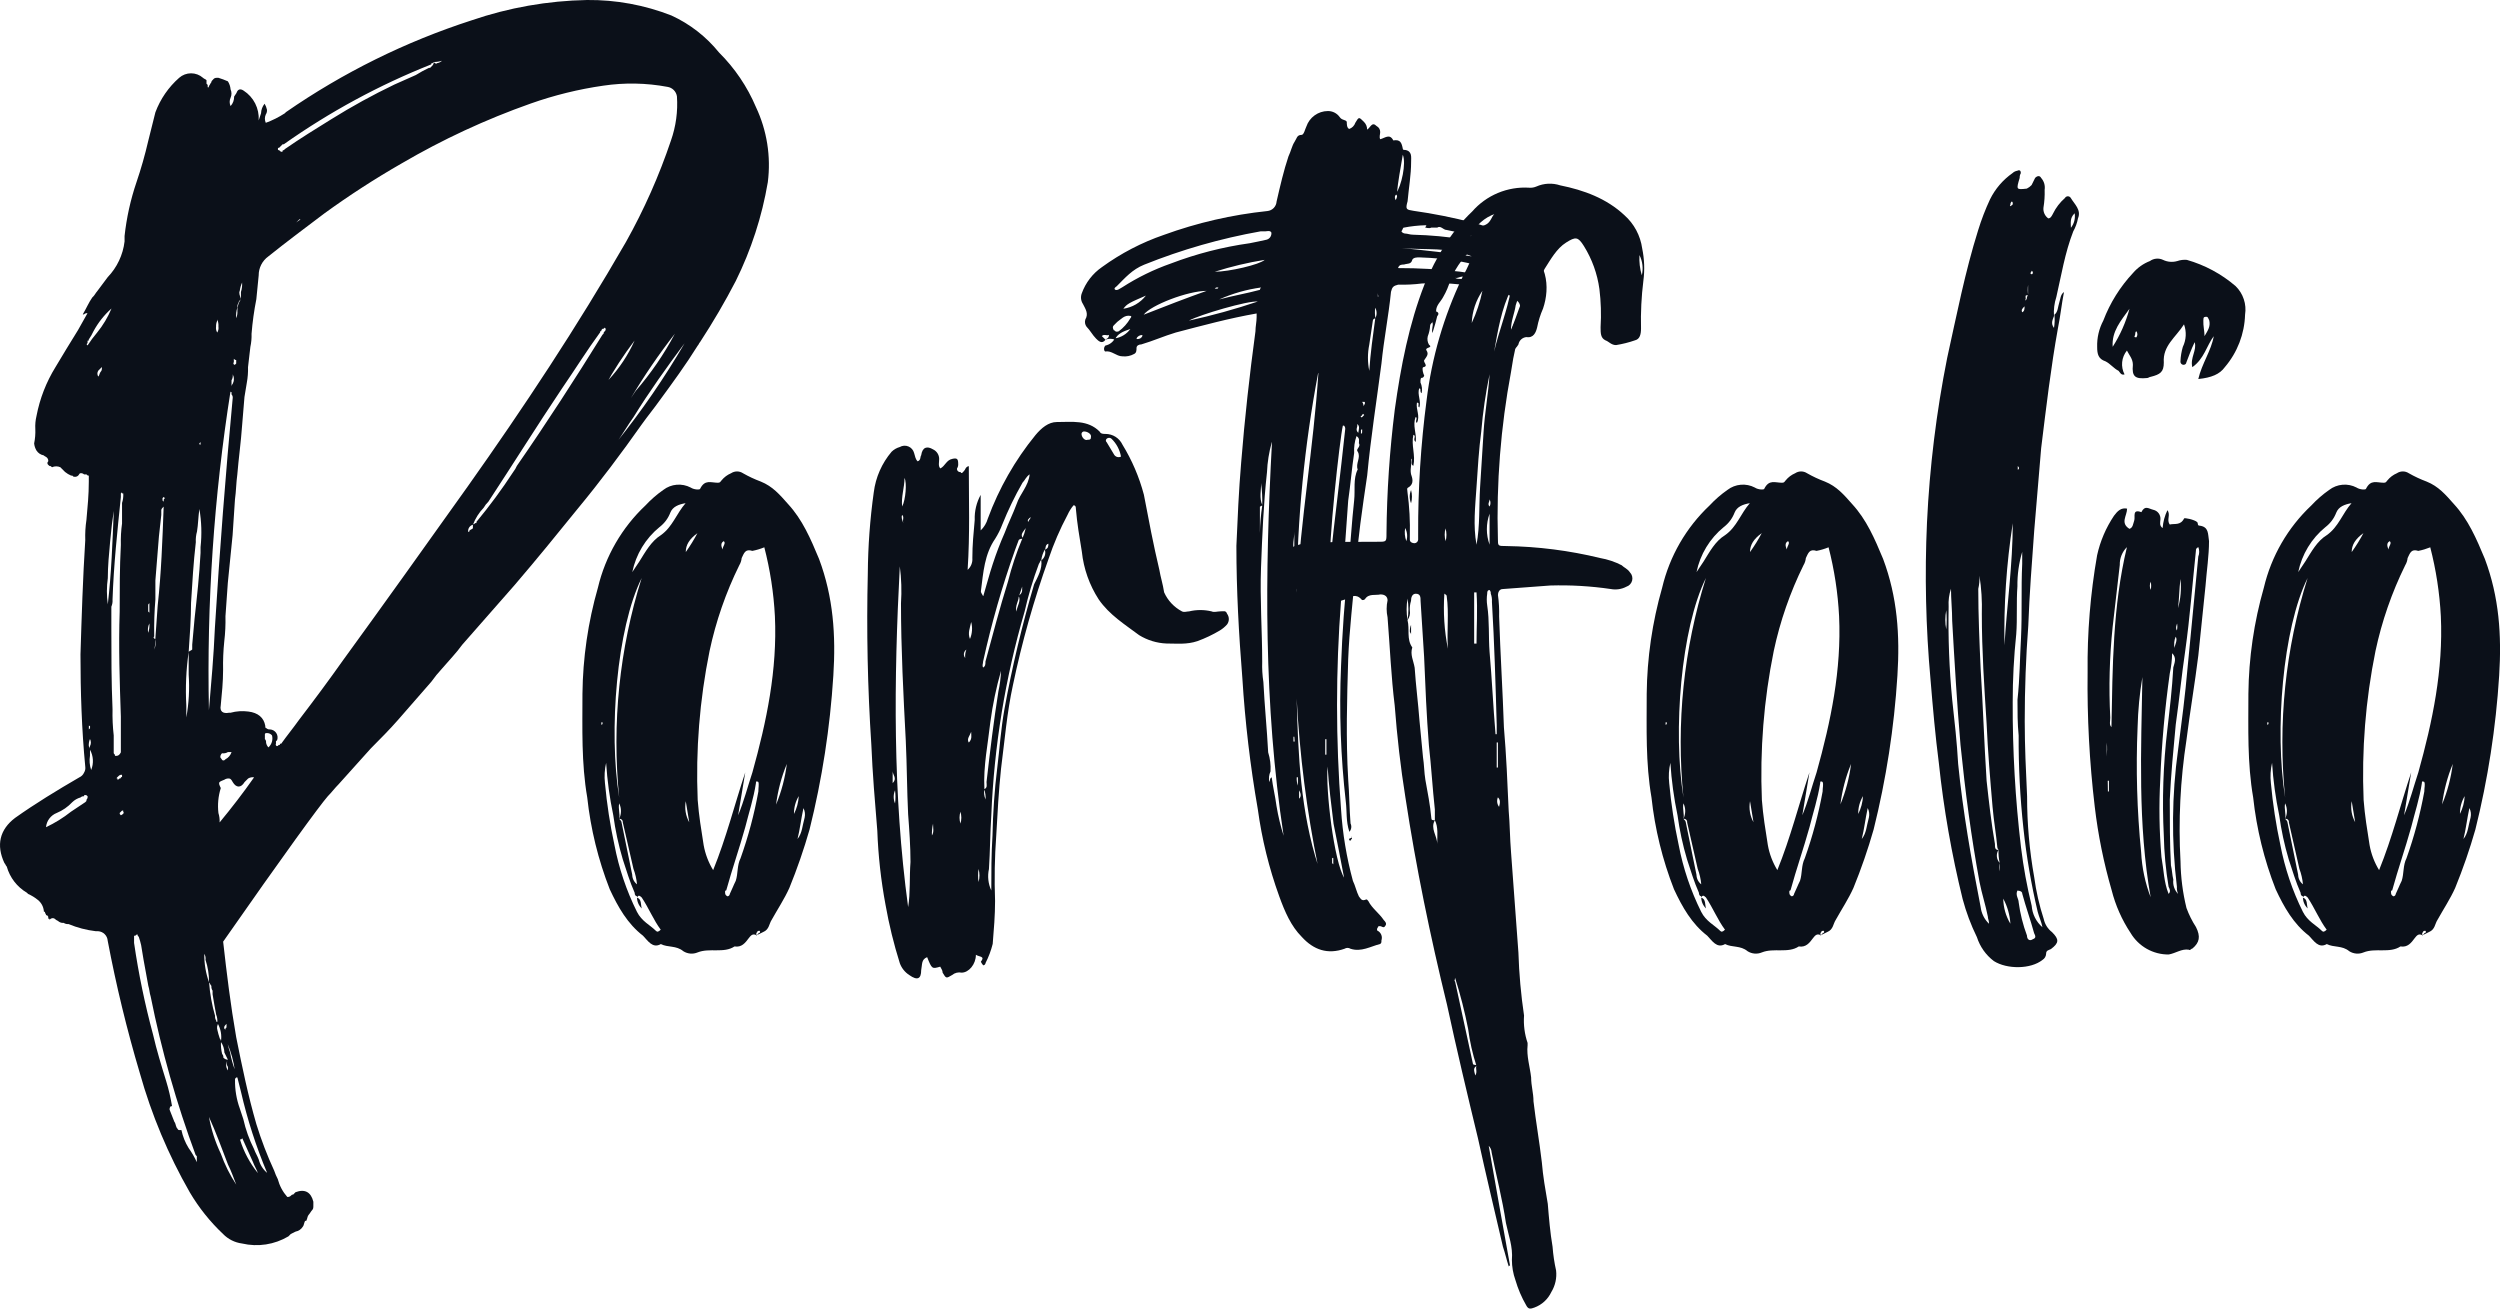 <svg width="277" height="145" viewBox="0 0 277 145" fill="none" xmlns="http://www.w3.org/2000/svg">
<g clip-path="url(#clip0_41_162)">
<path d="M36.322 88.22C35.399 89.276 31.449 94.691 24.725 104.334C25.124 107.9 25.548 111.336 26.171 114.921C26.832 118.225 27.486 121.391 28.408 124.564C28.951 126.324 29.611 128.045 30.383 129.717C30.49 130.034 30.621 130.344 30.776 130.641C30.968 131.374 31.328 132.053 31.829 132.621C31.9 132.629 31.972 132.622 32.04 132.599C32.108 132.577 32.17 132.539 32.221 132.49C32.352 132.359 32.352 132.359 32.483 132.359L32.745 132.096C33.798 131.703 34.459 132.096 34.72 133.152V133.545C34.72 133.808 34.72 133.939 34.589 134.076C34.459 134.213 34.328 134.47 34.197 134.607C34.066 134.744 34.066 135 33.935 135.269H33.804C33.673 135.531 33.673 135.8 33.542 135.931C33.453 136.069 33.337 136.187 33.201 136.278C33.065 136.369 32.912 136.432 32.751 136.462L32.221 136.724L31.96 136.987C30.413 137.907 28.57 138.191 26.819 137.78C26.018 137.676 25.276 137.304 24.713 136.724C23.273 135.365 22.031 133.809 21.024 132.102C18.644 127.944 16.786 123.508 15.491 118.893C14.057 114.07 12.869 109.178 11.933 104.234C11.914 103.96 11.797 103.703 11.603 103.509C11.41 103.315 11.153 103.198 10.88 103.179H10.618C9.577 103.055 8.558 102.788 7.59 102.385C7.403 102.406 7.216 102.36 7.06 102.254C6.874 102.275 6.686 102.228 6.53 102.123C6.4 101.992 6.269 101.992 6.138 101.861C6.072 101.788 5.982 101.741 5.884 101.731C5.786 101.721 5.688 101.747 5.608 101.805C5.477 101.936 5.477 101.936 5.477 101.805C5.347 101.805 5.347 101.805 5.347 101.673C5.347 101.542 5.347 101.542 5.216 101.411C5.085 101.411 5.085 101.411 5.085 101.28C4.985 101.18 4.985 101.18 4.985 101.03C4.854 101.03 4.854 101.03 4.854 100.899C4.799 100.431 4.562 100.005 4.194 99.712C3.866 99.443 3.504 99.221 3.116 99.05L2.985 98.919C1.893 98.277 1.091 97.236 0.748 96.015C0.617 95.884 0.617 95.752 0.486 95.621C-0.436 93.641 -0.043 91.924 1.67 90.625C3.907 89.038 6.281 87.589 8.786 86.134C9.023 86.03 9.212 85.841 9.316 85.603C9.436 85.405 9.482 85.171 9.447 84.941C9.054 80.844 8.917 76.622 8.917 72.525C9.048 68.296 9.179 64.074 9.447 59.846C9.421 59.096 9.465 58.346 9.577 57.604C9.708 56.149 9.839 54.831 9.839 53.376V52.695C9.708 52.695 9.708 52.695 9.577 52.564H9.316C9.264 52.514 9.202 52.477 9.134 52.454C9.066 52.431 8.994 52.424 8.923 52.432C8.792 52.432 8.792 52.564 8.662 52.695C8.61 52.744 8.548 52.782 8.48 52.804C8.412 52.827 8.34 52.834 8.269 52.826C8.138 52.826 8.138 52.826 8.007 52.695H7.876C7.64 52.594 7.418 52.461 7.216 52.301L6.686 51.77C6.541 51.704 6.384 51.67 6.225 51.67C6.066 51.67 5.909 51.704 5.764 51.77L5.608 51.639C5.477 51.639 5.477 51.639 5.347 51.508C5.317 51.485 5.293 51.455 5.276 51.421C5.26 51.387 5.251 51.349 5.251 51.311C5.251 51.273 5.26 51.236 5.276 51.202C5.293 51.168 5.317 51.138 5.347 51.114C5.355 51.043 5.348 50.971 5.325 50.903C5.302 50.835 5.265 50.773 5.216 50.721C5.097 50.59 4.985 50.59 4.836 50.453C4.675 50.422 4.522 50.36 4.386 50.269C4.25 50.177 4.133 50.059 4.044 49.922C3.899 49.68 3.809 49.409 3.783 49.128C3.891 48.607 3.935 48.074 3.913 47.542C3.885 47.053 3.929 46.563 4.044 46.087C4.41 44.168 5.124 42.332 6.15 40.672C6.942 39.354 7.733 38.03 8.643 36.575L9.696 34.701C9.625 34.692 9.553 34.7 9.485 34.722C9.417 34.745 9.355 34.783 9.303 34.832H9.172C9.565 34.17 9.833 33.514 10.226 32.958L10.356 32.827C10.487 32.696 10.618 32.434 10.749 32.296L11.933 30.71C12.97 29.63 13.627 28.239 13.802 26.75V26.151C14.023 24.126 14.463 22.133 15.117 20.205C15.63 18.698 16.067 17.165 16.425 15.614L17.217 12.447C17.767 10.973 18.672 9.657 19.853 8.619C20.217 8.299 20.686 8.122 21.171 8.122C21.655 8.122 22.124 8.299 22.488 8.619C22.619 8.75 22.75 8.75 22.881 8.881V9.275L23.012 9.406V9.668H23.143V9.537C23.274 9.406 23.274 9.275 23.404 9.143C23.404 9.012 23.535 8.881 23.666 8.75C23.797 8.619 23.928 8.619 24.196 8.619C24.555 8.728 24.906 8.86 25.249 9.012C25.421 9.28 25.524 9.587 25.548 9.905C25.614 10.05 25.648 10.208 25.648 10.368C25.648 10.527 25.614 10.685 25.548 10.83C25.482 10.975 25.448 11.133 25.448 11.292C25.448 11.451 25.482 11.609 25.548 11.754C25.811 11.467 25.951 11.088 25.941 10.699L26.202 10.305C26.333 9.912 26.595 9.774 26.994 10.043C27.539 10.394 27.982 10.885 28.276 11.464C28.569 12.044 28.703 12.692 28.663 13.341L28.925 12.547C28.937 12.162 29.075 11.791 29.318 11.492C29.44 11.697 29.528 11.921 29.579 12.154C29.6 12.341 29.554 12.529 29.449 12.685C29.383 12.83 29.349 12.988 29.349 13.147C29.349 13.306 29.383 13.464 29.449 13.609C30.188 13.338 30.894 12.983 31.555 12.554L31.686 12.422C38.008 8.045 44.935 4.619 52.248 2.255C56.372 0.842 60.69 0.082 65.047 -0C68.244 -0.03 71.416 0.553 74.394 1.717C76.443 2.657 78.247 4.059 79.666 5.815C81.409 7.546 82.8 9.602 83.759 11.867C84.98 14.457 85.436 17.344 85.074 20.186C84.429 23.994 83.23 27.687 81.516 31.147C80.345 33.408 79.028 35.661 77.566 37.905C77.435 38.036 77.435 38.167 77.304 38.298C75.989 40.409 74.537 42.396 73.085 44.375C72.425 45.3 71.771 46.093 71.11 47.017C68.873 50.19 66.499 53.357 63.994 56.386C61.757 59.159 59.383 62.063 57.009 64.836L51.214 71.438C50.554 72.362 49.762 73.156 48.977 74.08C48.55 74.538 48.155 75.024 47.793 75.535L44.104 79.763C43.182 80.819 42.129 81.875 41.076 82.936L37.518 86.896C37.113 87.296 36.72 87.827 36.322 88.22ZM5.091 91.655C6.078 91.192 7.009 90.615 7.864 89.938L9.447 88.882L9.577 88.751V88.62C9.627 88.568 9.664 88.506 9.687 88.438C9.709 88.37 9.717 88.298 9.708 88.226C9.577 88.095 9.577 88.095 9.447 88.095C9.316 88.095 9.316 88.095 9.316 88.226C9.245 88.218 9.173 88.225 9.105 88.248C9.037 88.271 8.975 88.308 8.923 88.358C8.576 88.453 8.259 88.636 8.001 88.888C7.52 89.401 6.936 89.805 6.287 90.075C5.962 90.201 5.677 90.416 5.467 90.695C5.257 90.974 5.129 91.307 5.097 91.655H5.091ZM12.338 34.195C11.54 34.907 10.872 35.752 10.363 36.693C10.215 37.017 10.038 37.327 9.833 37.618C9.833 37.749 9.833 37.749 9.702 37.749V38.011C9.571 38.142 9.571 38.142 9.702 38.273C10.024 37.776 10.378 37.301 10.761 36.849C11.412 36.049 11.945 35.159 12.344 34.208L12.338 34.195ZM9.845 80.288V80.819L9.976 80.688V80.426C9.839 80.432 9.839 80.432 9.839 80.301L9.845 80.288ZM9.97 83.067V82.674C10.035 82.552 10.069 82.416 10.069 82.277C10.069 82.139 10.035 82.003 9.97 81.881C9.863 82.131 9.818 82.403 9.839 82.674C9.889 82.726 9.926 82.788 9.948 82.856C9.971 82.924 9.978 82.996 9.97 83.067V83.73C9.882 84.261 9.927 84.806 10.101 85.316C10.248 84.955 10.312 84.566 10.29 84.177C10.267 83.788 10.158 83.409 9.97 83.067V83.067ZM11.285 40.672L10.892 41.065C10.826 41.163 10.79 41.278 10.79 41.396C10.79 41.514 10.826 41.63 10.892 41.727C11.023 41.596 11.023 41.334 11.154 41.196C11.285 41.059 11.291 40.94 11.291 40.678L11.285 40.672ZM12.6 56.654C12.469 57.448 12.338 58.528 12.207 59.958C12.076 61.389 11.945 62.731 11.945 64.056C11.81 65.019 11.81 65.997 11.945 66.96C12.344 63.525 12.463 60.09 12.606 56.654H12.6ZM13.653 54.675C13.522 54.675 13.522 54.675 13.522 54.543L13.391 54.675V55.068C12.998 58.897 12.6 62.594 12.469 66.429C12.49 66.7 12.445 66.972 12.338 67.222V69.602C12.338 72.637 12.338 75.548 12.469 78.583C12.447 79.553 12.49 80.523 12.6 81.487V83.361C12.6 83.492 12.6 83.492 12.73 83.623C12.73 83.754 12.73 83.754 12.861 83.754C13.123 83.754 13.254 83.623 13.391 83.361V79.401C13.26 75.573 13.129 71.607 13.26 67.778C13.26 65.28 13.26 62.894 13.391 60.383C13.369 59.588 13.412 58.792 13.522 58.004V55.73C13.632 55.39 13.678 55.032 13.659 54.675H13.653ZM13.522 86.109V85.847H13.397C13.266 85.847 13.136 85.978 13.005 86.109C12.874 86.24 12.874 86.24 13.005 86.24V86.371C13.136 86.371 13.136 86.371 13.266 86.24C13.397 86.24 13.397 86.24 13.397 86.109H13.522ZM13.391 90.338C13.653 90.206 13.784 90.075 13.653 89.944V89.813H13.522L13.26 90.075C13.266 90.2 13.266 90.2 13.397 90.338H13.391ZM19.055 122.565H18.924C18.875 122.617 18.837 122.679 18.815 122.747C18.792 122.815 18.785 122.888 18.793 122.959L19.317 124.289C19.448 124.42 19.448 124.683 19.578 124.951C19.709 125.082 19.709 125.213 19.84 125.213H20.102C20.25 125.914 20.518 126.584 20.893 127.193C21.247 127.688 21.553 128.215 21.809 128.767V128.105L21.678 127.974C19.558 122.26 17.892 116.388 16.694 110.411C16.563 110.018 16.563 109.618 16.432 109.224L15.902 106.32L15.64 104.734C15.571 104.421 15.483 104.112 15.379 103.809C15.248 103.678 15.248 103.678 15.248 103.547C15.117 103.547 15.117 103.547 14.986 103.678H14.855V104.472C15.354 107.9 16.058 111.295 16.961 114.639C17.354 116.357 17.884 118.075 18.413 119.792C18.691 120.699 18.907 121.623 19.061 122.559L19.055 122.565ZM16.419 70.133C16.536 69.794 16.58 69.434 16.55 69.077C16.389 69.402 16.345 69.773 16.425 70.126L16.419 70.133ZM16.419 67.753L16.55 67.884V66.829C16.419 66.96 16.419 66.96 16.419 67.091V67.753ZM17.211 70.788C17.232 71.189 17.188 71.59 17.08 71.975C17.251 71.605 17.297 71.188 17.211 70.788L17.472 67.091C17.865 63.525 18.002 59.827 18.133 56.13C18.002 56.261 17.871 56.392 17.871 56.523V57.054L17.609 59.434C17.479 61.02 17.348 62.607 17.217 64.318V66.429C17.107 67.746 17.064 69.067 17.086 70.389V70.52C16.955 70.651 16.955 70.651 17.086 70.651C17.086 70.788 17.086 70.788 17.217 70.788H17.211ZM18.139 55.587V55.455C18.139 55.324 18.139 55.324 18.27 55.193L18.139 55.062L18.008 55.193V55.455L18.139 55.587ZM20.906 72.225C21.037 72.094 21.167 72.094 21.298 71.963V71.432L21.56 68.528C21.822 66.148 22.09 63.775 22.221 61.264V60.62C22.375 59.212 22.331 57.788 22.09 56.392C21.959 57.316 21.959 58.11 21.828 58.89C21.72 59.276 21.675 59.677 21.697 60.077C21.435 62.319 21.305 64.568 21.167 66.81C21.167 68.528 21.037 70.376 20.906 72.225C20.621 74.193 20.534 76.185 20.644 78.171V79.495C20.928 77.928 21.016 76.331 20.906 74.742V72.225ZM22.221 49.247V48.985L22.09 49.116C22.096 49.26 22.096 49.26 22.227 49.26L22.221 49.247ZM25.255 117.419C25.128 117.59 25.059 117.798 25.059 118.012C25.059 118.226 25.128 118.434 25.255 118.605V118.212C25.17 118.098 25.123 117.958 25.123 117.815C25.123 117.672 25.17 117.533 25.255 117.419L24.863 116.626C24.853 116.2 24.716 115.786 24.47 115.439C24.598 114.711 24.458 113.961 24.077 113.328C24.109 113.014 24.064 112.697 23.947 112.404C23.816 111.741 23.685 110.948 23.554 110.161V109.768C23.449 109.612 23.403 109.424 23.423 109.237C23.292 109.106 23.292 108.975 23.161 108.843C23.169 107.995 23.036 107.151 22.769 106.345C22.804 106.116 22.757 105.882 22.638 105.683C22.62 106.764 22.8 107.84 23.168 108.856C23.26 110.108 23.481 111.347 23.828 112.553C23.808 112.74 23.854 112.928 23.959 113.084C23.959 113.215 23.959 113.215 24.09 113.215C24.09 113.347 24.09 113.347 24.221 113.347C24.137 113.459 24.082 113.589 24.059 113.727C24.036 113.865 24.047 114.007 24.09 114.14C24.159 114.453 24.247 114.761 24.352 115.064C24.401 115.116 24.438 115.178 24.461 115.246C24.483 115.314 24.491 115.386 24.482 115.458C24.46 115.903 24.504 116.349 24.613 116.782C24.663 116.834 24.7 116.896 24.723 116.964C24.745 117.032 24.753 117.104 24.744 117.175C24.807 117.25 24.885 117.31 24.973 117.352C25.061 117.394 25.157 117.417 25.255 117.419V117.419ZM23.149 78.695C23.411 75.66 23.679 72.618 23.809 69.583C24.339 61.002 24.993 52.545 25.785 44.094C25.793 44.023 25.786 43.951 25.763 43.883C25.741 43.815 25.703 43.753 25.654 43.701V43.439H25.548V43.307C23.701 55.009 22.898 66.852 23.149 78.695V78.695ZM23.149 123.733C23.403 125.15 23.845 126.525 24.464 127.824C24.897 129.033 25.472 130.186 26.177 131.259C25.916 130.597 25.648 129.804 25.255 129.017C24.595 127.312 23.94 125.463 23.149 123.746V123.733ZM24.071 35.394V35.525C23.976 35.732 23.931 35.959 23.94 36.187C23.905 36.417 23.951 36.651 24.071 36.849C24.191 36.651 24.237 36.417 24.202 36.187C24.223 35.916 24.178 35.644 24.071 35.394V35.394ZM24.333 91.124C25.648 89.538 26.969 87.82 28.153 86.128C27.924 86.092 27.69 86.139 27.492 86.259L27.099 86.653C26.707 87.315 26.177 87.315 25.785 86.653C25.652 86.39 25.521 86.259 25.392 86.259C25.206 86.239 25.018 86.285 24.863 86.39C24.601 86.521 24.47 86.521 24.333 86.653C24.196 86.784 24.333 87.046 24.464 87.315C24.182 88.21 24.092 89.155 24.202 90.088C24.308 90.422 24.352 90.774 24.333 91.124ZM25.648 83.33H25.255C25.057 83.45 24.823 83.496 24.595 83.461C24.464 83.592 24.333 83.855 24.464 83.992C24.595 84.129 24.595 84.254 24.725 84.254C24.856 84.254 24.856 84.254 24.987 84.123C25.305 83.96 25.544 83.677 25.654 83.336L25.648 83.33ZM30.633 82.668C30.763 82.668 30.763 82.668 30.894 82.537C31.025 82.537 31.025 82.537 31.025 82.406H31.156C31.817 81.481 32.471 80.688 33.131 79.763C34.845 77.521 36.428 75.392 38.004 73.162C42.615 66.823 47.226 60.352 51.837 53.881C58.031 45.137 63.957 36.187 69.359 26.806C71.366 23.222 73.035 19.459 74.344 15.564C74.894 13.998 75.119 12.336 75.005 10.68C74.966 10.414 74.843 10.167 74.653 9.977C74.463 9.787 74.217 9.663 73.952 9.624C71.603 9.185 69.198 9.141 66.836 9.493C64.098 9.887 61.406 10.551 58.797 11.473C53.83 13.227 49.039 15.45 44.491 18.112C41.538 19.806 38.678 21.658 35.923 23.659C33.817 25.245 31.704 26.831 29.729 28.412C29.397 28.651 29.127 28.966 28.942 29.331C28.757 29.696 28.661 30.1 28.663 30.51L28.402 33.152C28.152 34.417 27.975 35.695 27.872 36.98C27.889 37.469 27.845 37.958 27.741 38.436L27.48 40.678C27.497 41.254 27.453 41.829 27.349 42.396L27.087 43.982L26.825 47.148C26.695 49.022 26.433 50.846 26.296 52.564C26.165 53.488 26.165 54.437 26.034 55.337L25.772 59.296L25.243 64.58L24.981 68.278C25.003 69.204 24.959 70.131 24.85 71.051C24.741 72.103 24.697 73.16 24.719 74.217C24.719 75.541 24.588 76.859 24.457 78.177C24.327 78.839 24.719 79.102 25.38 78.97H25.548C26.191 78.795 26.863 78.75 27.523 78.839C28.576 78.97 29.237 79.501 29.393 80.426C29.393 80.557 29.393 80.688 29.523 80.688C29.575 80.737 29.637 80.775 29.705 80.797C29.773 80.82 29.845 80.828 29.916 80.819C30.054 80.827 30.188 80.867 30.308 80.935C30.428 81.004 30.53 81.099 30.607 81.215C30.684 81.33 30.733 81.461 30.75 81.598C30.768 81.736 30.753 81.875 30.707 82.006L30.576 82.137V82.399C30.533 82.543 30.533 82.543 30.657 82.674L30.633 82.668ZM25.099 113.44C24.968 113.571 24.838 113.703 24.838 113.834C24.838 113.965 24.838 113.965 24.968 114.096C24.968 113.965 24.968 113.965 25.099 113.834V113.44ZM26.021 118.593C25.881 117.595 25.616 116.619 25.23 115.689C25.3 116.002 25.387 116.31 25.492 116.613C25.614 117.291 25.8 117.956 26.046 118.599L26.021 118.593ZM25.654 42.92C25.645 42.849 25.653 42.777 25.675 42.709C25.698 42.641 25.735 42.579 25.785 42.527C25.871 42.364 25.916 42.183 25.916 41.999C25.916 41.815 25.871 41.634 25.785 41.471C25.82 41.7 25.774 41.935 25.654 42.133V42.92ZM26.171 40.278V39.885C26.04 39.885 26.04 39.885 25.909 39.754V40.147C25.779 40.278 25.779 40.278 25.909 40.278V40.409C26.046 40.416 26.046 40.416 26.171 40.278ZM26.302 119.386H26.171C26.04 119.517 26.04 119.517 26.04 119.649C26.023 120.73 26.202 121.805 26.57 122.821L26.962 124.008C27.218 125.155 27.615 126.265 28.146 127.312C28.277 127.705 28.539 128.105 28.676 128.499C28.821 129.07 29.144 129.579 29.598 129.954C28.376 127.049 27.407 124.044 26.701 120.973L26.302 119.386ZM26.695 33.146C26.564 33.277 26.433 33.408 26.433 33.539C26.328 33.695 26.281 33.883 26.302 34.07C26.177 34.452 26.133 34.856 26.171 35.257C26.278 35.007 26.323 34.735 26.302 34.464C26.291 33.994 26.428 33.532 26.695 33.146V32.359C26.802 32.018 26.847 31.66 26.825 31.303C26.694 31.597 26.606 31.909 26.564 32.228C26.439 32.477 26.576 32.752 26.707 33.152L26.695 33.146ZM28.564 129.954C28.433 129.56 28.171 129.161 28.034 128.767C27.642 127.843 27.243 127.05 26.85 126.125C26.719 126.256 26.719 126.256 26.588 126.256C27.005 127.602 27.671 128.856 28.551 129.954H28.564ZM29.748 82.805C29.926 82.642 30.057 82.433 30.126 82.201C30.195 81.969 30.2 81.722 30.14 81.487C30.077 81.407 29.997 81.341 29.905 81.296C29.814 81.251 29.713 81.226 29.611 81.225C29.48 81.225 29.349 81.225 29.349 81.356V81.887C29.399 81.939 29.436 82.001 29.459 82.069C29.482 82.137 29.489 82.209 29.48 82.281C29.511 82.477 29.6 82.66 29.735 82.805H29.748ZM48.049 6.87L47.918 7.001C47.787 7.001 47.787 7.001 47.787 7.132C42.01 9.423 36.526 12.394 31.449 15.982H31.318L30.925 16.376C30.795 16.376 30.795 16.376 30.795 16.507C30.795 16.638 30.795 16.638 30.925 16.638C31.056 16.77 31.187 16.901 31.318 16.77C31.318 16.638 31.318 16.638 31.449 16.638L31.58 16.507C33.293 15.32 35.007 14.265 36.72 13.203C38.974 11.797 41.304 10.516 43.699 9.368L46.073 8.313C46.542 8.021 47.027 7.756 47.525 7.52H47.656L47.918 7.257C47.967 7.205 48.005 7.143 48.027 7.075C48.05 7.007 48.057 6.935 48.049 6.864C48.179 6.995 48.31 7.126 48.441 6.995C48.64 6.963 48.825 6.872 48.971 6.733C48.673 6.827 48.361 6.873 48.049 6.87V6.87ZM32.24 25.226H32.109C32.355 25.083 32.577 24.904 32.77 24.695C32.901 24.564 33.162 24.433 33.3 24.302H33.169L32.24 25.226ZM52.398 58.085C52.529 58.085 52.529 58.085 52.66 57.954H52.791V57.822C54.258 56.053 55.623 54.202 56.878 52.276C57.038 52.074 57.17 51.851 57.271 51.614C60.567 46.861 63.726 41.971 66.755 37.087L66.885 36.956C66.885 36.824 66.885 36.824 67.016 36.693C67.046 36.67 67.07 36.64 67.087 36.606C67.103 36.572 67.112 36.534 67.112 36.496C67.112 36.459 67.103 36.421 67.087 36.387C67.07 36.353 67.046 36.323 67.016 36.3C66.885 36.431 66.885 36.431 66.755 36.431C66.624 36.562 66.624 36.562 66.624 36.693C66.493 36.693 66.493 36.693 66.493 36.824C65.041 38.804 63.726 40.922 62.274 43.033C59.514 47.148 56.878 51.377 54.112 55.587C53.905 55.784 53.728 56.011 53.588 56.261C53.072 56.799 52.669 57.437 52.404 58.135C52.235 58.18 52.088 58.286 51.991 58.431C51.893 58.577 51.852 58.754 51.875 58.928C52.005 58.928 52.005 58.928 52.005 58.797C52.136 58.666 52.267 58.666 52.398 58.534V58.085ZM67.022 42.764C67.123 42.527 67.255 42.304 67.415 42.102C68.619 40.818 69.598 39.34 70.313 37.73C69.094 39.333 67.994 41.024 67.022 42.789V42.764ZM68.337 48.972C71.109 45.519 73.621 41.863 75.852 38.036C73.877 40.678 71.901 43.451 70.188 46.224C69.528 47.148 68.998 48.092 68.344 48.997L68.337 48.972ZM74.774 36.98C73 39.252 71.373 41.634 69.901 44.113L70.431 43.32C72.114 41.379 73.571 39.252 74.774 36.98V36.98Z" fill="#0B1019"/>
<path d="M83.89 103.678C83.361 103.285 83.099 103.81 82.968 103.941C82.575 104.472 82.177 104.996 81.385 104.865C80.201 105.658 78.619 104.996 77.298 105.527C77.043 105.634 76.766 105.679 76.49 105.656C76.215 105.633 75.949 105.544 75.715 105.396C74.924 104.734 74.001 105.003 73.222 104.603C72.3 105.134 71.77 104.209 71.247 103.678C69.534 102.361 68.481 100.506 67.558 98.526C66.281 95.262 65.443 91.843 65.066 88.358C64.405 84.529 64.536 80.701 64.536 76.866C64.579 72.888 65.155 68.935 66.25 65.111C67.079 61.622 68.912 58.453 71.521 55.999C72.117 55.358 72.779 54.782 73.497 54.281C73.924 53.953 74.436 53.754 74.973 53.708C75.509 53.661 76.048 53.769 76.525 54.019C76.918 54.281 77.578 54.281 77.578 54.15C78.108 53.095 78.762 53.488 79.553 53.488C79.815 53.488 79.815 53.357 79.946 53.226C80.23 52.879 80.593 52.607 81.005 52.433C81.2 52.304 81.429 52.235 81.662 52.235C81.896 52.235 82.125 52.304 82.32 52.433C82.952 52.794 83.613 53.103 84.295 53.357C85.61 53.888 86.401 54.812 87.323 55.855C88.906 57.573 89.816 59.684 90.751 61.932C92.333 66.161 92.62 70.383 92.333 74.873C91.971 80.621 91.089 86.324 89.698 91.912C89.07 94.108 88.323 96.268 87.461 98.382C86.931 99.569 86.146 100.762 85.485 101.948C85.224 102.342 85.224 103.004 84.563 103.266L83.772 103.66C83.903 103.529 84.034 103.529 84.034 103.397C84.164 103.397 84.295 103.266 84.164 103.135C84.034 103.135 83.903 103.135 83.903 103.266C83.868 103.288 83.84 103.318 83.82 103.353C83.8 103.389 83.789 103.428 83.788 103.469C83.787 103.51 83.795 103.55 83.813 103.586C83.831 103.623 83.857 103.655 83.89 103.678V103.678ZM66.761 80.038H66.63V80.301C66.665 80.301 66.698 80.287 66.722 80.262C66.747 80.238 66.761 80.204 66.761 80.17V80.038ZM70.58 99.306C70.45 99.306 70.319 99.175 70.319 98.913C69.789 97.726 69.397 96.415 69.004 95.216C68.528 93.617 68.176 91.984 67.951 90.331C67.549 88.417 67.285 86.476 67.159 84.523C66.989 85.257 66.945 86.016 67.029 86.765C67.24 89.075 67.592 91.369 68.082 93.635C68.573 96.203 69.412 98.691 70.574 101.03C71.104 102.086 72.026 102.486 72.68 103.141C72.811 103.273 72.942 103.273 73.21 103.01C72.419 101.955 71.895 100.631 71.104 99.444C70.842 99.182 70.711 99.182 70.574 99.444L70.58 99.306ZM68.605 88.345C67.784 80.159 68.632 71.891 71.098 64.043C68.337 69.602 67.415 80.957 68.605 88.352V88.345ZM68.605 90.725C68.736 90.457 68.803 90.164 68.803 89.866C68.803 89.569 68.736 89.275 68.605 89.007C68.474 89.669 68.736 90.194 68.605 90.725C68.736 90.856 68.867 90.987 68.867 91.118C69.259 93.098 69.658 94.947 70.051 96.927C70.054 97.131 70.104 97.332 70.195 97.515C70.287 97.698 70.419 97.858 70.58 97.982C70.527 97.395 70.395 96.817 70.188 96.265L69.004 91.112C69.009 91.059 69.002 91.006 68.984 90.956C68.966 90.906 68.936 90.861 68.897 90.824C68.859 90.787 68.813 90.76 68.762 90.744C68.711 90.728 68.658 90.723 68.605 90.731V90.725ZM75.983 55.749C75.192 55.88 74.531 56.142 74.269 56.805C74.03 57.434 73.62 57.983 73.085 58.391C71.531 59.656 70.461 61.422 70.057 63.388L70.848 62.201C71.509 61.145 72.163 59.959 73.222 59.297C74.531 58.372 74.93 56.923 75.983 55.73V55.749ZM70.58 99.469C71.11 99.6 70.973 100.262 71.11 100.656C70.931 100.487 70.791 100.281 70.7 100.052C70.608 99.823 70.568 99.578 70.58 99.332V99.469ZM76.375 91.15L75.983 88.77C75.836 89.577 75.975 90.409 76.375 91.125V91.15ZM77.298 59.059C76.375 59.721 75.983 60.377 75.983 61.17C76.469 60.489 76.908 59.775 77.298 59.034V59.059ZM84.675 60.646C84.251 60.819 83.81 60.951 83.361 61.039C82.569 60.777 82.438 61.301 82.177 61.832C82.15 62.113 82.061 62.384 81.915 62.626C80.427 65.645 79.32 68.838 78.619 72.132C77.517 77.561 77.075 83.103 77.304 88.639C77.435 90.356 77.696 91.943 77.964 93.635C78.14 94.618 78.497 95.558 79.017 96.409C80.469 92.842 81.391 89.145 82.575 85.579L81.784 90.331C82.445 88.745 82.837 87.165 83.367 85.579C84.949 79.901 86.133 74.218 85.859 68.278C85.725 65.692 85.33 63.127 84.681 60.621L84.675 60.646ZM80.201 59.959C79.94 60.09 79.809 60.352 80.07 60.883C80.064 60.489 80.463 60.221 80.201 59.959ZM84.021 86.634C83.759 86.503 83.759 86.634 83.759 86.765C83.498 88.483 82.968 90.069 82.575 91.649C81.915 94.029 81.124 96.271 80.469 98.651C80.434 98.651 80.401 98.665 80.377 98.689C80.352 98.714 80.338 98.747 80.338 98.782C80.338 99.044 80.338 99.175 80.6 99.313C80.668 99.308 80.732 99.279 80.78 99.231C80.828 99.183 80.857 99.118 80.862 99.05C81.124 98.519 81.254 98.126 81.522 97.595C81.784 96.802 81.653 95.878 82.052 95.097C82.91 92.69 83.571 90.217 84.027 87.702C84.021 87.296 84.121 86.903 84.021 86.634ZM85.996 89.132C86.59 87.695 86.988 86.185 87.18 84.642C86.583 86.082 86.183 87.597 85.99 89.145L85.996 89.132ZM87.972 90.188C88.285 89.573 88.466 88.898 88.501 88.208C88.142 88.809 87.959 89.5 87.972 90.2V90.188ZM89.025 89.526C88.763 90.712 88.632 91.905 88.364 92.961C88.894 92.299 88.894 91.506 89.156 90.581C89.231 90.231 89.185 89.865 89.025 89.544V89.526Z" fill="#0B1019"/>
<path d="M108.129 105.79C108.129 106.845 107.338 107.769 106.547 107.769C106.363 107.731 106.173 107.734 105.99 107.78C105.808 107.825 105.638 107.911 105.494 108.032C104.833 108.425 104.833 108.425 104.441 107.769C104.441 107.507 104.31 107.376 104.179 107.107C103.257 107.37 103.257 107.37 102.727 106.052C102.066 106.314 102.197 106.845 102.066 107.507C102.066 108.431 101.674 108.694 100.752 108.038C100.266 107.726 99.896 107.263 99.699 106.72C99.032 104.6 98.503 102.439 98.116 100.25C97.61 97.543 97.306 94.801 97.206 92.049C96.944 88.876 96.677 85.71 96.546 82.543C96.13 76.202 95.999 69.862 96.153 63.525C96.176 60.52 96.397 57.52 96.814 54.544C97.023 52.886 97.71 51.326 98.789 50.053C99.044 49.805 99.356 49.624 99.699 49.528C99.842 49.445 100.003 49.396 100.169 49.385C100.335 49.375 100.5 49.402 100.654 49.467C100.807 49.531 100.943 49.629 101.052 49.755C101.161 49.88 101.239 50.029 101.281 50.19C101.412 50.584 101.412 50.852 101.674 51.115C102.066 50.984 101.936 50.584 102.066 50.453C102.197 49.528 102.727 49.397 103.381 49.791C103.583 49.884 103.753 50.033 103.873 50.22C103.994 50.407 104.059 50.624 104.06 50.846C104.06 51.24 103.93 51.639 104.191 51.902C104.721 51.639 104.852 50.977 105.506 50.846C106.036 50.715 106.167 50.846 106.167 51.377C106.187 51.564 106.141 51.752 106.036 51.908C106.029 51.961 106.034 52.016 106.051 52.067C106.068 52.118 106.097 52.164 106.135 52.202C106.173 52.24 106.219 52.269 106.27 52.286C106.321 52.303 106.375 52.309 106.428 52.301C106.559 52.564 106.69 52.301 106.821 52.17C106.952 52.039 106.952 51.908 107.083 51.777C107.153 51.706 107.245 51.66 107.344 51.646C107.344 55.474 107.475 59.172 107.213 63.138C107.396 62.976 107.538 62.773 107.629 62.547C107.72 62.32 107.757 62.076 107.737 61.832C107.737 60.377 107.868 59.059 107.999 57.604C107.965 56.637 108.193 55.679 108.659 54.831V58.772C109.035 58.414 109.309 57.961 109.45 57.46C110.685 54.108 112.466 50.984 114.722 48.217C115.382 47.423 116.174 46.761 117.096 46.761C118.81 46.761 120.523 46.499 121.838 47.817C121.969 48.079 122.23 48.079 122.498 48.079C122.89 48.08 123.274 48.191 123.605 48.401C123.936 48.611 124.2 48.911 124.368 49.266C125.425 50.989 126.225 52.857 126.742 54.812C127.271 57.585 127.795 60.358 128.455 63.132C128.586 63.925 128.848 64.718 128.985 65.63C129.388 66.536 130.084 67.279 130.96 67.741C131.222 67.872 131.49 67.741 131.752 67.741C132.571 67.544 133.425 67.544 134.244 67.741C134.506 67.872 134.905 67.741 135.166 67.741C135.559 67.741 135.827 67.61 135.958 68.003C136.085 68.174 136.154 68.383 136.154 68.596C136.154 68.81 136.085 69.018 135.958 69.19C135.728 69.448 135.461 69.672 135.166 69.852C134.375 70.325 133.54 70.722 132.674 71.038C131.49 71.432 130.437 71.301 129.247 71.301C128.175 71.258 127.132 70.939 126.218 70.376C124.636 69.19 122.922 68.134 121.738 66.417C120.709 64.827 120.069 63.017 119.869 61.133C119.607 59.546 119.339 57.96 119.208 56.38C119.208 56.249 119.208 55.986 118.947 55.986C118.68 56.307 118.458 56.662 118.286 57.042C117.45 58.609 116.746 60.242 116.18 61.926C114.542 66.497 113.222 71.175 112.229 75.929C111.569 78.964 111.307 82.137 110.915 85.172C110.653 87.671 110.522 90.057 110.385 92.567C110.209 94.984 110.165 97.409 110.254 99.831C110.254 101.418 110.123 102.998 109.992 104.584C109.809 105.315 109.544 106.024 109.201 106.695C109.197 106.763 109.168 106.827 109.12 106.876C109.071 106.924 109.007 106.953 108.939 106.957C108.836 106.838 108.748 106.706 108.678 106.564C109.182 105.921 108.528 106.052 108.129 105.79ZM98.907 82.018V82.281V82.018ZM98.907 85.454V86.771C99.437 86.24 98.907 85.847 98.907 85.447V85.454ZM99.169 87.565C99.072 87.795 99.022 88.042 99.022 88.292C99.022 88.542 99.072 88.79 99.169 89.02C99.236 88.537 99.236 88.047 99.169 87.565V87.565ZM100.621 100.506C100.883 98.919 100.752 97.202 100.883 95.509C100.883 93.792 100.752 91.943 100.621 90.225C100.49 87.583 100.49 84.81 100.359 82.037C100.097 77.041 99.829 71.869 99.829 66.848C99.92 65.481 99.876 64.109 99.699 62.751C99.038 75.279 98.907 87.958 100.621 100.506ZM99.96 57.054C99.829 57.317 99.96 57.585 100.091 57.979C99.96 57.579 100.222 57.317 99.96 57.054ZM100.222 52.957C100.222 54.013 99.829 55.068 99.96 56.124C100.359 55.337 100.49 53.488 100.222 52.957V52.957ZM103.25 92.58C103.512 92.186 103.381 91.787 103.381 91.262C103.281 91.694 103.239 92.137 103.257 92.58H103.25ZM106.416 89.938C106.284 90.367 106.284 90.826 106.416 91.256C106.548 90.826 106.548 90.367 106.416 89.938V89.938ZM107.076 71.975C107.003 72.024 106.941 72.088 106.894 72.162C106.847 72.237 106.816 72.321 106.804 72.408C106.791 72.495 106.798 72.584 106.822 72.669C106.847 72.754 106.889 72.832 106.945 72.9C106.914 72.585 106.959 72.268 107.076 71.975V71.975ZM107.606 81.088C107.475 81.481 107.076 81.881 107.344 82.275C107.737 81.881 107.606 81.488 107.606 81.088V81.088ZM107.475 70.789C107.725 70.196 107.771 69.537 107.606 68.915C107.469 69.602 107.207 70.127 107.469 70.789H107.475ZM108.422 97.733C108.557 97.257 108.557 96.753 108.422 96.277C108.356 96.76 108.356 97.25 108.422 97.733ZM108.952 66.036C109.344 64.718 109.612 63.656 110.005 62.469C110.386 61.303 110.824 60.157 111.32 59.034C111.712 57.979 112.242 56.923 112.635 55.861C113.027 54.675 113.949 53.882 114.086 52.557C113.694 52.82 113.557 53.219 113.295 53.482C112.444 54.969 111.696 56.513 111.058 58.104C110.848 58.658 110.583 59.189 110.267 59.69C109.083 61.408 108.952 63.388 108.684 65.499C108.659 65.636 108.79 65.773 108.921 66.036H108.952ZM113.407 59.696C113.145 59.696 113.015 59.696 112.878 59.828C112.747 60.221 112.616 60.489 112.485 60.883C111.039 64.943 109.851 69.09 108.927 73.299C108.927 73.562 108.796 73.693 108.927 73.962C109.189 73.83 109.189 73.568 109.189 73.299C109.98 70.395 110.771 67.354 111.681 64.449C112.09 62.828 112.619 61.239 113.264 59.696C113.435 59.315 113.566 58.918 113.656 58.51C113.27 59.034 113.008 59.297 113.407 59.696ZM109.045 87.44C109.438 87.308 109.307 86.909 109.307 86.647C109.7 83.211 110.098 79.914 110.622 76.61C110.787 75.858 110.885 75.093 110.915 74.324C110.381 76.184 109.986 78.082 109.731 80.001C109.469 82.381 108.939 84.885 109.07 87.396C108.993 87.796 109.039 88.209 109.201 88.583C109.225 88.195 109.172 87.807 109.045 87.44V87.44ZM115.763 60.895C115.554 61.261 115.421 61.664 115.37 62.082C115.239 62.082 115.239 62.344 115.108 62.476C114.461 64.198 113.932 65.964 113.526 67.76C111.381 75.109 110.142 82.693 109.837 90.344C109.706 92.324 109.706 94.304 109.575 96.29C109.4 97.09 109.492 97.926 109.837 98.669C109.837 96.69 109.837 94.572 109.968 92.592C110.013 90.076 110.19 87.564 110.497 85.066C110.759 82.955 110.89 80.838 111.289 78.596C112.137 73.918 113.238 69.289 114.585 64.73C114.977 63.937 115.507 63.013 115.376 62.088C115.558 61.957 115.693 61.772 115.764 61.559C115.834 61.346 115.836 61.116 115.769 60.902C116.161 60.771 116.161 60.508 116.161 60.24C115.775 60.358 115.9 60.752 115.775 60.883L115.763 60.895ZM112.865 66.048C113.258 65.655 113.258 65.655 113.258 64.993L112.865 66.179C112.865 66.573 112.472 67.104 112.603 67.766C112.74 67.091 113.139 66.56 112.871 66.036L112.865 66.048ZM114.18 57.304C114.049 57.435 113.787 57.566 113.918 57.835C114.03 57.579 114.192 57.46 114.192 57.317L114.18 57.304ZM120.885 48.335C120.885 48.073 120.492 47.804 120.093 47.804C120.026 47.81 119.962 47.84 119.914 47.888C119.867 47.936 119.837 47.999 119.831 48.067C119.831 48.46 120.224 48.86 120.492 48.729C120.779 48.716 120.885 48.716 120.885 48.335ZM124.206 50.59C124.072 49.835 123.703 49.142 123.153 48.61C123.08 48.545 122.985 48.509 122.888 48.509C122.79 48.509 122.696 48.545 122.623 48.61C122.593 48.634 122.569 48.663 122.553 48.697C122.536 48.732 122.527 48.769 122.527 48.807C122.527 48.845 122.536 48.882 122.553 48.916C122.569 48.95 122.593 48.98 122.623 49.004C122.885 49.397 123.153 49.928 123.414 50.322C123.448 50.392 123.496 50.455 123.554 50.506C123.612 50.558 123.68 50.597 123.754 50.622C123.828 50.647 123.905 50.657 123.983 50.652C124.061 50.646 124.136 50.625 124.206 50.59V50.59Z" fill="#0B1019"/>
<path d="M122.492 37.643C122.1 38.174 121.701 37.774 121.439 37.512C121.047 37.118 120.779 36.587 120.386 36.194C120.303 36.082 120.247 35.951 120.224 35.813C120.202 35.675 120.212 35.534 120.255 35.401C120.648 34.739 120.255 34.214 119.993 33.683C119.878 33.511 119.805 33.312 119.782 33.106C119.76 32.899 119.787 32.69 119.863 32.496C120.288 31.318 121.07 30.303 122.1 29.592C124.195 28.069 126.505 26.867 128.954 26.026C132.654 24.68 136.504 23.793 140.419 23.384C140.689 23.359 140.941 23.238 141.129 23.044C141.318 22.849 141.431 22.593 141.447 22.322C141.84 20.605 142.239 18.887 142.762 17.326C143.024 16.795 143.155 16.139 143.423 15.739C143.691 15.339 143.684 14.946 144.214 14.946C144.476 14.946 144.607 14.284 144.744 14.022C144.913 13.524 145.232 13.091 145.658 12.784C146.083 12.476 146.593 12.308 147.118 12.304C147.374 12.299 147.628 12.357 147.857 12.472C148.086 12.587 148.284 12.757 148.433 12.966C148.694 13.36 149.093 13.228 149.224 13.497C149.224 13.759 149.224 14.159 149.486 14.29C149.645 14.237 149.79 14.147 149.909 14.028C150.028 13.909 150.118 13.763 150.171 13.603C150.564 12.941 150.564 12.941 151.093 13.472C151.216 13.585 151.314 13.724 151.381 13.877C151.447 14.031 151.481 14.197 151.48 14.365C151.872 14.103 152.009 13.441 152.533 13.972C152.654 14.034 152.754 14.129 152.824 14.246C152.893 14.363 152.928 14.498 152.925 14.634C152.925 14.896 152.794 15.165 152.925 15.427C153.455 15.296 153.978 14.765 154.377 15.558C155.168 15.427 155.299 15.82 155.43 16.482C155.43 16.614 155.561 16.614 155.692 16.614C156.483 16.745 156.352 17.407 156.352 17.931C156.352 19.387 156.091 20.836 155.96 22.303C155.698 23.228 155.829 23.228 156.62 23.359C158.839 23.671 161.038 24.111 163.207 24.677C165.068 25.148 166.846 25.905 168.478 26.919C171.506 28.793 171.774 31.803 170.971 34.183C170.672 34.859 170.451 35.568 170.31 36.294C170.179 36.825 169.918 37.48 169.126 37.349C168.909 37.368 168.705 37.459 168.544 37.607C168.384 37.755 168.278 37.952 168.241 38.167C168.049 38.495 167.777 38.768 167.45 38.961C167.213 38.717 167.06 38.404 167.013 38.067C166.966 37.73 167.027 37.386 167.188 37.087C167.638 36.187 168.033 35.261 168.372 34.314C168.451 34.121 168.454 33.905 168.382 33.709C168.309 33.514 168.165 33.353 167.98 33.258C167.464 32.767 166.812 32.445 166.11 32.334C163.325 31.564 160.434 31.252 157.549 31.41C156.675 31.519 155.794 31.563 154.913 31.541C154.383 31.672 154.252 31.803 154.122 32.334C153.86 34.976 153.33 37.618 153.068 40.26C152.539 44.357 151.885 48.448 151.486 52.676C150.956 56.242 150.433 59.809 150.171 63.375C149.909 66.542 149.51 69.714 149.38 73.018C149.249 77.39 149.118 81.869 149.38 86.359C149.51 87.946 149.51 89.663 149.641 91.243C149.714 91.393 149.74 91.561 149.716 91.725C149.693 91.89 149.621 92.044 149.51 92.168C149.118 90.981 149.249 89.925 149.118 88.864C148.547 83.866 148.37 78.831 148.588 73.805C148.719 70.108 148.981 66.41 149.38 62.844C149.641 60.346 149.772 57.848 150.04 55.449C150.171 54.263 149.909 53.07 150.433 52.014C150.171 51.352 150.825 50.696 150.433 50.034C150.171 49.772 150.825 49.503 150.564 49.11C150.564 48.848 150.694 48.579 150.302 48.317C150.092 48.918 150.003 49.555 150.04 50.19C149.778 51.908 149.648 53.626 149.38 55.474L148.588 66.567C147.996 74.258 147.996 81.984 148.588 89.676C148.758 92.355 149.199 95.011 149.903 97.602C150.165 98.132 150.296 98.788 150.564 99.319C150.694 99.45 150.825 99.85 151.224 99.713C151.486 99.581 151.486 99.713 151.617 99.844C152.009 100.637 152.801 101.161 153.33 101.955C153.461 102.086 153.723 102.348 153.461 102.617C153.33 102.879 153.068 102.617 152.931 102.617C152.794 102.617 152.67 102.617 152.67 102.748C152.539 102.879 152.539 103.141 152.67 103.141C152.847 103.245 152.983 103.406 153.055 103.599C153.126 103.791 153.129 104.003 153.062 104.197C153.062 104.459 153.062 104.459 152.931 104.59C151.878 104.853 150.825 105.515 149.635 105.121C149.536 105.059 149.422 105.026 149.305 105.026C149.188 105.026 149.074 105.059 148.975 105.121C147.105 105.783 145.547 105.252 144.233 103.803C143.049 102.617 142.363 101.03 141.74 99.313C140.61 96.192 139.814 92.959 139.366 89.669C138.528 84.862 137.956 80.012 137.653 75.142C137.26 70.258 136.992 65.367 136.992 60.483C137.123 57.448 137.254 54.406 137.522 51.24C137.914 46.355 138.444 41.596 139.104 36.712C139.104 36.181 139.235 35.657 139.235 35.126V34.732C136.207 35.263 133.303 36.05 130.275 36.843C128.96 37.237 127.782 37.768 126.455 38.161C126.193 38.161 125.926 38.292 125.926 38.555C125.926 38.817 125.926 39.086 125.664 39.217C125.264 39.441 124.804 39.533 124.349 39.479C123.689 39.479 123.165 38.817 122.48 38.948C122.349 38.948 122.218 38.555 122.48 38.286C122.703 38.241 122.913 38.146 123.096 38.009C123.278 37.871 123.427 37.695 123.533 37.493C123.874 37.443 124.201 37.325 124.495 37.145C124.789 36.966 125.045 36.73 125.246 36.45C124.455 36.712 123.794 36.981 123.533 37.637C123.194 37.504 122.818 37.504 122.48 37.637C122.611 37.505 122.872 37.505 122.872 37.106C122.611 37.237 122.343 36.974 122.081 37.237L122.492 37.643ZM123.944 36.718C124.475 36.33 124.919 35.834 125.246 35.263C125.377 35.132 125.377 35.001 125.246 35.001C124.586 34.87 124.193 35.394 123.794 35.663L123.402 36.056C123.271 36.188 123.271 36.319 123.402 36.587C123.545 36.581 123.545 36.85 123.938 36.712L123.944 36.718ZM123.551 32.097C123.813 32.228 124.081 31.965 124.343 31.834C126.034 30.744 127.847 29.858 129.745 29.192C132.56 28.12 135.486 27.368 138.469 26.95C139.129 26.819 139.784 26.688 140.338 26.557C140.507 26.511 140.654 26.406 140.752 26.26C140.849 26.114 140.89 25.938 140.868 25.764C140.737 25.501 140.338 25.632 140.207 25.632H139.678C135.259 26.417 130.932 27.656 126.767 29.33C125.452 29.861 124.661 30.785 123.738 31.709C123.545 31.853 123.414 31.959 123.545 32.09L123.551 32.097ZM124.474 34.208C125.461 34.063 126.354 33.542 126.966 32.752C125.128 33.546 124.86 33.677 124.467 34.208H124.474ZM125.926 37.512C126.056 37.643 126.187 37.512 126.318 37.512C126.449 37.38 126.58 37.38 126.58 37.118C126.444 37.113 126.309 37.147 126.191 37.215C126.073 37.284 125.976 37.384 125.913 37.505L125.926 37.512ZM133.702 32.228C131.596 32.228 127.508 33.814 126.717 34.87C129.079 33.939 131.478 33.015 133.69 32.228H133.702ZM139.366 33.414C138.313 33.283 132.911 34.87 131.727 35.526C134.305 34.961 136.852 34.257 139.354 33.414H139.366ZM134.593 30.11C136.176 30.11 139.578 29.317 140.126 28.793C138.251 29.091 136.402 29.532 134.593 30.11V30.11ZM134.855 31.984C134.89 31.984 134.923 31.97 134.947 31.946C134.972 31.921 134.986 31.888 134.986 31.853H134.855C134.724 31.853 134.724 31.853 134.593 31.984H134.855ZM135.117 33.171C136.568 32.777 138.145 32.509 139.597 32.115C139.606 32.015 139.653 31.921 139.728 31.853C138.146 32.068 136.602 32.506 135.141 33.152L135.117 33.171ZM139.858 56.018C139.759 56.032 139.667 56.078 139.597 56.149V59.053C139.619 58.037 139.706 57.023 139.858 56.018C139.88 55.183 139.836 54.347 139.728 53.519C139.753 54.281 139.485 55.206 139.883 55.999L139.858 56.018ZM140.911 49.016C140.607 50.093 140.429 51.202 140.382 52.32C139.989 55.886 139.852 59.453 139.721 62.888C139.59 66.454 139.852 69.889 139.852 73.324C139.826 74.074 139.87 74.825 139.983 75.567C140.114 78.209 140.376 80.719 140.513 83.361C140.729 84.043 140.817 84.758 140.774 85.472C140.603 85.843 140.557 86.26 140.644 86.659C140.774 86.397 140.644 86.266 140.905 86.128C141.036 87.184 141.298 88.239 141.435 89.301C141.621 90.419 141.885 91.524 142.226 92.605C140.014 78.071 140.145 63.525 140.936 48.998L140.911 49.016ZM143.148 63.937V63.144C143.148 63.013 143.148 63.013 143.018 63.144V63.675C143.043 63.787 143.043 63.787 143.18 63.918L143.148 63.937ZM143.41 81.631H143.317V82.162H143.448L143.41 81.631ZM143.41 58.916C143.41 59.709 143.148 60.371 143.41 61.158V58.916ZM146.046 41.353C144.532 49.366 143.737 57.499 143.672 65.655C144.102 57.579 145.547 49.528 146.077 41.34L146.046 41.353ZM146.046 96.028C144.793 89.887 144 83.662 143.672 77.403C143.834 83.73 144.102 89.938 146.077 96.015L146.046 96.028ZM143.809 86.122H143.678C143.657 86.436 143.701 86.751 143.809 87.046V86.122ZM143.94 87.577V88.501C144.102 88.352 144.233 88.064 143.94 87.565V87.577ZM146.968 81.9H146.837V83.617H146.968V81.9ZM148.943 97.352C148.551 95.241 148.152 93.261 147.76 91.275C147.498 89.163 147.23 87.046 147.099 84.935C146.868 87.44 147.791 95.484 148.975 97.333L148.943 97.352ZM147.336 62.613C147.865 57.617 148.52 52.576 149.049 47.555C149.058 47.483 149.05 47.411 149.028 47.343C149.005 47.275 148.968 47.213 148.919 47.161C148.788 47.03 148.919 47.292 148.788 47.161C148.445 48.604 147.13 60.621 147.392 62.601L147.336 62.613ZM147.728 95.765V95.103C147.728 95.103 147.728 94.972 147.598 95.103V95.634L147.728 95.765ZM149.704 92.73C149.835 92.861 149.835 92.992 149.704 92.992C149.704 93.123 149.704 93.123 149.573 93.123C149.442 93.123 149.442 92.992 149.573 92.861C149.595 92.875 149.622 92.881 149.648 92.88C149.675 92.878 149.7 92.869 149.721 92.853C149.742 92.836 149.757 92.814 149.765 92.789C149.773 92.764 149.774 92.737 149.766 92.711L149.704 92.73ZM150.364 47.036C150.495 47.299 150.102 47.567 150.495 47.961C150.557 47.542 150.688 47.28 150.426 47.018L150.364 47.036ZM151.025 45.85C150.894 45.981 150.894 46.112 150.763 46.112C150.763 46.147 150.777 46.18 150.801 46.205C150.826 46.229 150.859 46.243 150.894 46.243L151.156 45.981L151.025 45.85ZM150.794 48.092C150.925 47.961 150.925 47.961 150.925 47.83V47.567C150.908 47.567 150.891 47.571 150.875 47.577C150.859 47.584 150.845 47.593 150.832 47.606C150.82 47.618 150.811 47.632 150.804 47.648C150.798 47.664 150.794 47.681 150.794 47.698V48.092ZM151.056 45.056C151.187 44.794 151.318 44.663 151.187 44.526H150.925C151.035 44.673 151.09 44.854 151.081 45.038L151.056 45.056ZM152.371 35.282C152.303 35.286 152.239 35.315 152.19 35.364C152.142 35.412 152.113 35.476 152.109 35.544C151.978 36.469 151.847 37.262 151.716 38.186C151.519 39.144 151.519 40.133 151.716 41.09C151.847 39.111 152.109 37.262 152.377 35.282C152.475 35.1 152.526 34.896 152.526 34.689C152.526 34.481 152.475 34.278 152.377 34.095C152.321 34.483 152.33 34.878 152.402 35.263L152.371 35.282ZM152.663 32.478V32.871C152.794 32.884 152.663 32.752 152.663 32.478ZM154.639 21.516C155.299 20.592 155.823 18.081 155.43 17.144C155.168 18.731 154.9 20.049 154.77 21.516C154.508 21.648 154.508 21.91 154.639 22.178C154.77 21.922 154.907 21.66 154.639 21.529V21.516ZM168.472 32.084C168.079 31.029 167.288 30.898 166.497 30.498C163.599 29.043 160.434 28.624 157.275 28.518C157.013 28.518 156.614 28.518 156.483 28.78C156.352 29.311 155.954 29.174 155.561 29.311C155.299 29.311 155.031 29.311 154.9 29.704C157.191 29.7 159.48 29.831 161.755 30.098C164.089 30.392 166.36 31.065 168.478 32.09L168.472 32.084ZM166.098 27.331C165.846 27.264 165.617 27.128 165.437 26.938C163.772 26.296 162.051 25.809 160.297 25.482C159.904 25.482 159.636 24.952 159.244 25.22H158.583C158.321 25.351 158.053 25.22 157.923 25.22C157.923 25.089 158.184 24.958 157.923 24.958C157.125 24.98 156.331 25.067 155.548 25.22C155.418 25.22 155.418 25.482 155.287 25.614C155.287 25.745 155.548 25.876 155.679 25.876C155.941 25.876 156.209 26.007 156.602 26.007C158.5 26.053 160.392 26.23 162.266 26.538C163.468 26.813 164.652 27.075 166.104 27.337L166.098 27.331ZM155.299 27.481C157.935 27.743 160.44 28.012 163.076 28.405C160.571 27.337 157.935 27.737 155.299 27.481ZM162.415 31.047C162.808 30.916 163.207 31.178 163.599 31.047C163.216 30.915 162.799 30.915 162.415 31.047C162.154 30.254 161.624 30.916 161.231 30.785C161.624 31.035 162.01 30.773 162.415 31.035V31.047Z" fill="#0B1019"/>
<path d="M141.859 64.449C140.675 63.918 140.544 63.787 140.806 63.132C140.81 63.063 140.839 62.999 140.887 62.951C140.935 62.903 140.999 62.873 141.067 62.869C141.329 62.869 141.46 63 141.46 63.132C141.67 63.543 141.805 63.99 141.859 64.449V64.449ZM140.824 64.955C141.33 65.125 141.816 65.347 142.276 65.617C142.538 65.748 142.538 66.011 142.407 66.279C142.145 66.41 142.014 66.279 141.877 66.148C141.4 65.884 141.028 65.463 140.824 64.955V64.955ZM164.939 126.894C165.73 131.384 166.522 135.875 167.313 140.235C167.182 140.235 167.182 140.235 167.182 140.366C166.92 139.572 166.789 138.91 166.522 138.123C165.599 134.164 164.652 130.198 163.755 126.107C162.571 121.223 161.381 116.201 160.328 111.317C158.458 103.66 156.901 96.127 155.717 88.339C155.187 85.035 154.794 81.606 154.533 78.171C154.14 75.004 154.003 71.701 153.741 68.397C153.606 67.779 153.606 67.14 153.741 66.523C153.741 66.129 153.48 65.861 152.95 65.861C152.42 65.992 151.635 65.73 151.236 66.392C151.106 66.523 150.844 66.523 150.844 66.392C150.183 65.73 149.66 66.129 149.13 66.392C148.601 66.523 148.208 66.785 147.678 66.654C147.286 66.523 147.548 67.047 147.286 67.047L147.155 66.916C147.024 66.785 147.155 66.385 146.763 66.385C146.501 66.385 146.501 66.779 146.501 66.916C146.501 67.054 146.37 67.179 146.239 67.31C146.134 67.154 146.088 66.966 146.108 66.779C145.847 66.91 145.847 67.441 145.448 67.441C145.284 67.46 145.119 67.447 144.96 67.402C144.802 67.357 144.654 67.281 144.526 67.179C144.656 66.916 144.918 67.047 145.055 66.916C145.317 66.916 145.448 66.654 145.317 66.523C144.656 65.992 144.656 65.205 144.133 64.649C143.74 64.78 143.871 65.043 143.74 65.18C143.479 65.573 143.348 65.711 142.949 65.311C142.567 64.882 142.276 64.38 142.095 63.834C141.914 63.288 141.846 62.711 141.896 62.138C141.901 61.852 141.991 61.573 142.156 61.338C142.32 61.103 142.551 60.923 142.818 60.821C143.541 60.402 144.358 60.174 145.192 60.158C147.685 60.027 150.177 60.027 152.701 60.027C153.623 60.027 153.623 60.027 153.623 59.103C153.663 54.509 153.971 49.921 154.545 45.362C155.206 40.609 156.128 35.856 157.842 31.497C159.156 28.462 160.739 25.689 163.113 23.44C163.895 22.543 164.872 21.839 165.968 21.381C167.065 20.923 168.252 20.723 169.438 20.798C169.708 20.82 169.98 20.774 170.229 20.667C171.061 20.298 172 20.251 172.865 20.536C175.501 21.067 178.006 21.991 179.981 23.84C181.059 24.796 181.759 26.108 181.956 27.537C182.199 28.71 182.243 29.916 182.087 31.104C181.868 32.856 181.781 34.622 181.825 36.387C181.825 37.049 181.694 37.574 181.165 37.705C180.48 37.944 179.775 38.121 179.059 38.236C178.529 38.236 178.267 37.843 177.875 37.705C177.345 37.443 177.345 36.912 177.345 36.25C177.431 34.84 177.387 33.424 177.214 32.022C176.983 30.334 176.399 28.715 175.501 27.269C174.84 26.213 174.578 26.213 173.525 26.875C172.472 27.537 171.812 28.749 171.151 29.779C169.253 33.347 167.99 37.219 167.419 41.222C166.277 47.314 165.79 53.512 165.967 59.709C165.967 60.502 165.967 60.502 166.889 60.502C170.399 60.554 173.891 61 177.301 61.832C178.128 61.976 178.928 62.243 179.675 62.626C179.937 62.888 180.336 63.019 180.598 63.419C180.712 63.536 180.794 63.68 180.836 63.838C180.879 63.996 180.881 64.163 180.842 64.321C180.802 64.48 180.723 64.626 180.612 64.746C180.5 64.866 180.361 64.955 180.205 65.005C179.68 65.284 179.076 65.376 178.492 65.267C176.268 64.939 174.021 64.808 171.774 64.874L166.503 65.267C166.11 65.267 165.973 65.661 165.973 65.93C166.082 66.718 166.126 67.514 166.104 68.309C166.235 72.406 166.497 76.497 166.634 80.594C166.895 83.63 167.026 86.671 167.163 89.838C167.294 91.293 167.294 92.873 167.425 94.46L168.241 105.552C168.313 107.886 168.521 110.213 168.864 112.522C168.792 113.55 168.925 114.582 169.257 115.558V115.82C169.126 117.007 169.519 118.2 169.65 119.386C169.65 120.311 169.911 121.104 169.911 122.028C170.173 124.271 170.572 126.519 170.833 128.761C170.964 130.348 171.226 131.797 171.494 133.383C171.625 134.969 171.756 136.556 172.024 138.136C172.09 139.025 172.221 139.908 172.416 140.778C172.509 141.608 172.323 142.446 171.887 143.158C171.512 143.954 170.841 144.571 170.017 144.875C169.625 145.006 169.357 145.137 169.095 144.613C168.59 143.739 168.193 142.808 167.911 141.84C167.654 141.12 167.521 140.362 167.518 139.597C167.649 138.142 167.126 136.824 166.858 135.507C166.465 132.865 165.805 130.354 165.275 127.712C165.264 127.41 165.134 127.125 164.914 126.919L164.939 126.894ZM155.823 59.959C155.899 59.72 155.927 59.468 155.905 59.218C155.882 58.968 155.81 58.725 155.692 58.503C155.604 58.991 155.649 59.494 155.823 59.959ZM155.953 68.703C156.085 67.915 156.085 67.111 155.953 66.323C155.821 67.111 155.821 67.915 155.953 68.703C156.215 69.758 155.823 70.814 156.483 71.738C156.221 72.531 156.614 73.193 156.745 73.987C156.876 75.966 157.137 77.946 157.274 79.795C157.405 81.113 157.536 82.568 157.667 83.892C157.798 84.685 157.798 85.61 157.929 86.39C158.19 87.846 158.458 89.163 158.589 90.619C158.589 90.881 158.72 90.881 158.982 90.881C158.452 91.805 159.244 92.599 159.244 93.523C159.244 92.599 159.374 91.649 158.982 90.881V89.694C158.72 87.315 158.589 84.941 158.321 82.562C158.06 79.258 157.929 76.091 157.792 72.787C157.661 70.676 157.53 68.559 157.399 66.579C157.399 66.186 157.399 65.786 156.869 65.786C156.477 65.786 156.34 66.179 156.34 66.579C156.232 66.92 156.188 67.278 156.209 67.635C156.24 67.82 156.234 68.01 156.191 68.194C156.148 68.377 156.07 68.55 155.96 68.703H155.953ZM159.113 34.495L158.72 35.682C158.589 35.813 158.458 35.944 158.458 36.075C158.434 36.482 158.346 36.883 158.197 37.262C158.119 37.575 158.166 37.907 158.328 38.186C158.857 38.58 157.798 38.449 158.066 38.848C158.334 39.248 158.066 39.51 157.804 39.904C157.673 40.166 158.334 40.566 157.673 40.697C157.542 40.828 157.673 41.359 157.804 41.621C157.776 41.71 157.722 41.789 157.648 41.846C157.387 41.846 157.387 41.977 157.387 42.377C157.558 42.748 157.604 43.164 157.517 43.564C157.256 43.432 157.517 43.033 157.256 43.033C156.994 43.695 157.517 44.488 157.256 45.144C156.994 45.013 157.387 44.613 156.994 44.613C156.863 45.406 157.387 46.068 156.994 46.855C156.732 46.724 157.125 46.324 156.863 46.193C156.471 47.117 156.994 48.067 156.863 48.966C156.471 48.704 156.994 48.304 156.602 48.173C156.34 49.36 156.863 50.415 156.602 51.608C156.209 51.477 156.602 50.946 156.34 50.815C156.471 51.346 156.209 51.87 156.34 52.532C156.471 52.926 156.732 53.588 156.078 53.988C155.816 54.119 155.947 54.25 155.947 54.519C156.166 56.137 156.253 57.77 156.209 59.403V59.796C156.209 60.059 156.471 60.19 156.739 60.19C156.84 60.182 156.936 60.139 157.008 60.066C157.08 59.994 157.124 59.898 157.131 59.796V59.165C157.109 54.21 157.421 49.258 158.066 44.344C158.636 39.636 159.969 35.052 162.01 30.773C162.671 29.586 163.194 28.274 163.724 27.075C162.396 28.117 161.355 29.48 160.695 31.035C160.514 31.691 160.248 32.321 159.904 32.909C159.649 33.414 159.119 33.808 159.119 34.47L159.113 34.495ZM156.346 54.306C156.478 54.782 156.478 55.285 156.346 55.761C156.247 55.527 156.196 55.275 156.197 55.021C156.198 54.766 156.251 54.515 156.352 54.281L156.346 54.306ZM156.346 70.289C156.332 70.19 156.286 70.098 156.215 70.027C156.194 69.756 156.239 69.483 156.346 69.234V70.289ZM159.113 34.501C159.505 34.632 159.374 34.895 159.244 35.032C159.113 35.563 158.982 36.088 158.714 36.906C158.583 36.375 158.845 36.113 158.714 35.719L159.113 34.501ZM160.035 65.805C159.898 67.839 160.03 69.882 160.427 71.882C160.297 69.902 160.558 67.922 160.297 66.073C160.303 65.904 160.172 65.904 160.041 65.773L160.035 65.805ZM160.166 59.996C160.3 59.52 160.3 59.017 160.166 58.541C160.04 59.005 160.042 59.495 160.172 59.959L160.166 59.996ZM163.593 118.106C163.2 118.368 163.331 118.637 163.462 119.162C163.724 118.768 163.462 118.368 163.593 118.106C163.161 116.772 162.852 115.4 162.671 114.009C162.295 112.09 161.81 110.195 161.219 108.332C161.219 108.594 161.088 108.725 161.219 108.725L163.194 117.837C163.207 118.044 163.468 117.937 163.599 118.044L163.593 118.106ZM165.699 23.677C165.091 23.881 164.532 24.208 164.056 24.638C163.58 25.067 163.197 25.591 162.932 26.176C163.462 25.782 163.855 25.12 164.384 24.989C165.313 24.695 165.182 23.902 165.705 23.64L165.699 23.677ZM163.069 35.788C163.601 34.649 163.998 33.452 164.253 32.221C163.531 33.274 163.12 34.511 163.069 35.788V35.788ZM163.599 65.636H163.337V71.313H163.599C163.599 69.471 163.73 67.622 163.599 65.636ZM163.599 60.352C163.992 58.241 163.861 56.124 163.992 54.013C164.123 51.902 164.253 49.784 164.384 47.804C164.515 45.694 164.914 43.576 165.045 41.465C164.609 43.557 164.301 45.675 164.123 47.804C163.861 49.784 163.73 51.902 163.593 54.013C163.456 56.124 163.207 58.241 163.599 60.358V60.352ZM165.705 81.35H165.836V80.295C165.705 75.673 165.574 71.182 165.306 66.692C165.328 66.378 165.283 66.063 165.176 65.767C165.184 65.696 165.177 65.624 165.154 65.556C165.131 65.488 165.094 65.426 165.045 65.374C164.783 65.374 164.783 65.636 164.783 65.767C164.717 66.204 164.717 66.648 164.783 67.085C165.045 68.802 164.914 70.52 165.045 72.238C165.313 75.279 165.444 78.315 165.705 81.356V81.35ZM165.045 56.917C164.644 58.027 164.644 59.242 165.045 60.352V56.917ZM165.045 55.331C165.045 55.593 164.783 55.861 165.045 56.124C165.11 56.003 165.144 55.868 165.145 55.731C165.146 55.594 165.114 55.459 165.051 55.337L165.045 55.331ZM167.419 32.084C166.366 34.195 165.967 36.575 165.549 38.954C166.104 36.581 166.995 34.47 167.419 32.09V32.084ZM165.836 85.041H165.967V82.268H165.836V85.041ZM165.967 88.345C165.894 88.517 165.868 88.705 165.891 88.891C165.914 89.076 165.985 89.252 166.098 89.401C166.235 88.882 166.235 88.62 165.973 88.352L165.967 88.345ZM170.055 29.979C169.909 30.004 169.771 30.066 169.656 30.159C169.54 30.252 169.45 30.373 169.394 30.51C168.777 31.548 168.29 32.657 167.942 33.814C167.811 34.739 167.413 35.532 167.413 36.587C168.073 35.001 168.466 33.552 169.126 32.215C169.519 31.422 170.048 30.76 170.048 29.973L170.31 29.711C170.31 29.58 170.441 29.448 170.31 29.448C170.179 29.317 170.048 29.58 170.048 29.711L170.055 29.979ZM181.651 28.262C181.608 29.019 181.697 29.777 181.912 30.504C182.095 29.749 182.002 28.954 181.651 28.262V28.262Z" fill="#0B1019"/>
<path d="M201.809 103.678C201.279 103.285 201.017 103.81 200.886 103.941C200.494 104.472 200.095 104.996 199.304 104.865C198.12 105.658 196.537 104.996 195.216 105.527C194.961 105.634 194.684 105.679 194.409 105.656C194.133 105.633 193.867 105.544 193.633 105.396C192.842 104.734 191.92 105.003 191.141 104.603C190.219 105.134 189.689 104.209 189.166 103.678C187.452 102.361 186.399 100.506 185.477 98.526C184.199 95.262 183.361 91.843 182.984 88.358C182.324 84.529 182.455 80.701 182.455 76.866C182.498 72.888 183.074 68.935 184.168 65.111C184.994 61.623 186.822 58.455 189.427 55.999C190.023 55.358 190.685 54.782 191.403 54.281C191.83 53.953 192.342 53.754 192.879 53.708C193.415 53.661 193.954 53.769 194.431 54.019C194.823 54.281 195.484 54.281 195.484 54.15C196.014 53.095 196.668 53.488 197.459 53.488C197.721 53.488 197.721 53.357 197.852 53.226C198.134 52.88 198.495 52.608 198.905 52.433C199.1 52.304 199.329 52.235 199.562 52.235C199.796 52.235 200.024 52.304 200.22 52.433C200.852 52.794 201.512 53.103 202.195 53.357C203.516 53.888 204.301 54.812 205.223 55.855C206.806 57.573 207.716 59.684 208.65 61.932C210.233 66.161 210.52 70.383 210.233 74.873C209.871 80.621 208.989 86.324 207.597 91.912C206.97 94.108 206.223 96.268 205.36 98.382C204.831 99.569 204.046 100.762 203.385 101.948C203.123 102.342 203.123 103.004 202.463 103.266L201.672 103.66C201.802 103.529 201.933 103.529 201.933 103.397C202.064 103.397 202.195 103.266 202.064 103.135C201.933 103.135 201.802 103.135 201.802 103.266C201.769 103.29 201.742 103.321 201.724 103.357C201.706 103.393 201.696 103.433 201.697 103.474C201.698 103.515 201.708 103.554 201.728 103.59C201.747 103.626 201.775 103.656 201.809 103.678V103.678ZM184.679 80.038H184.548V80.301C184.583 80.301 184.616 80.287 184.641 80.262C184.665 80.238 184.679 80.204 184.679 80.17V80.038ZM188.499 99.306C188.368 99.306 188.237 99.175 188.237 98.913C187.707 97.726 187.315 96.415 186.922 95.216C186.446 93.617 186.094 91.984 185.869 90.331C185.468 88.417 185.204 86.475 185.078 84.523C184.907 85.257 184.863 86.016 184.947 86.765C185.159 89.075 185.511 91.369 186 93.635C186.491 96.203 187.33 98.691 188.493 101.03C189.022 102.086 189.944 102.486 190.599 103.141C190.73 103.273 190.86 103.273 191.128 103.01C190.337 101.955 189.807 100.631 189.022 99.444C188.761 99.182 188.63 99.182 188.493 99.444L188.499 99.306ZM186.524 88.345C185.703 80.159 186.551 71.891 189.016 64.043C186.262 69.602 185.34 80.957 186.524 88.352V88.345ZM186.524 90.725C186.654 90.457 186.722 90.164 186.722 89.866C186.722 89.569 186.654 89.275 186.524 89.007C186.393 89.669 186.654 90.194 186.524 90.725C186.654 90.856 186.785 90.987 186.785 91.118C187.178 93.098 187.577 94.947 187.969 96.927C187.973 97.131 188.022 97.332 188.114 97.515C188.206 97.698 188.337 97.858 188.499 97.982C188.446 97.395 188.314 96.817 188.106 96.265L186.935 91.125C186.943 91.069 186.937 91.013 186.919 90.96C186.901 90.908 186.871 90.86 186.83 90.822C186.79 90.783 186.741 90.755 186.688 90.739C186.635 90.723 186.578 90.721 186.524 90.731V90.725ZM193.901 55.749C193.11 55.88 192.449 56.142 192.188 56.805C191.948 57.434 191.538 57.983 191.004 58.391C189.449 59.656 188.379 61.422 187.975 63.388L188.767 62.201C189.427 61.145 190.05 59.959 191.135 59.297C192.456 58.372 192.848 56.923 193.901 55.73V55.749ZM188.499 99.469C189.029 99.6 188.891 100.262 189.028 100.656C188.85 100.487 188.71 100.281 188.618 100.052C188.527 99.823 188.486 99.578 188.499 99.332V99.469ZM194.294 91.15L193.901 88.77C193.757 89.578 193.898 90.41 194.3 91.125L194.294 91.15ZM195.216 59.059C194.294 59.721 193.901 60.377 193.901 61.17C194.389 60.489 194.831 59.775 195.222 59.034L195.216 59.059ZM202.594 60.646C202.167 60.819 201.725 60.951 201.273 61.039C200.481 60.777 200.351 61.301 200.089 61.832C200.062 62.113 199.973 62.384 199.827 62.626C198.339 65.645 197.232 68.838 196.531 72.132C195.429 77.561 194.988 83.103 195.216 88.639C195.347 90.356 195.609 91.943 195.877 93.635C196.052 94.618 196.409 95.558 196.93 96.409C198.381 92.842 199.304 89.145 200.488 85.579L199.696 90.331C200.357 88.745 200.749 87.165 201.279 85.579C202.862 79.901 204.046 74.218 203.771 68.278C203.639 65.692 203.246 63.127 202.6 60.621L202.594 60.646ZM198.12 59.959C197.858 60.09 197.727 60.352 197.989 60.883C197.989 60.489 198.381 60.221 198.12 59.959ZM201.939 86.634C201.678 86.503 201.678 86.634 201.678 86.765C201.416 88.483 200.886 90.069 200.494 91.649C199.833 94.029 199.042 96.271 198.388 98.651C198.353 98.651 198.32 98.665 198.295 98.689C198.271 98.714 198.257 98.747 198.257 98.782C198.257 99.044 198.257 99.175 198.519 99.313C198.587 99.308 198.651 99.279 198.699 99.231C198.747 99.183 198.776 99.118 198.78 99.05C199.042 98.519 199.173 98.126 199.441 97.595C199.702 96.802 199.572 95.878 199.97 95.097C200.829 92.69 201.489 90.217 201.946 87.702C201.939 87.296 202.07 86.903 201.939 86.634ZM203.915 89.132C204.508 87.695 204.907 86.185 205.099 84.642C204.504 86.082 204.106 87.597 203.915 89.145V89.132ZM205.89 90.188C206.204 89.573 206.384 88.898 206.42 88.208C206.061 88.809 205.877 89.5 205.89 90.2V90.188ZM206.943 89.526C206.681 90.712 206.551 91.905 206.283 92.961C206.812 92.299 206.812 91.506 207.074 90.581C207.152 90.232 207.108 89.866 206.949 89.544L206.943 89.526Z" fill="#0B1019"/>
<path d="M227.63 34.864C228.023 34.601 228.023 33.939 228.16 33.546C228.297 33.152 228.291 32.621 228.69 32.359C228.428 33.677 228.297 35.001 228.029 36.319C227.238 40.691 226.714 45.169 226.16 49.66L225.393 58.772C225.132 62.338 224.864 65.773 224.733 69.34C224.471 72.775 224.34 76.341 224.34 79.907C224.34 82.68 224.471 85.454 224.602 88.227C224.598 91.238 224.863 94.244 225.393 97.208C225.604 98.777 225.957 100.324 226.447 101.83C226.572 102.409 226.899 102.925 227.369 103.285C228.16 104.078 228.16 104.472 227.238 105.159C226.976 105.29 226.708 105.29 226.708 105.69C226.702 105.824 226.662 105.954 226.594 106.069C226.525 106.185 226.43 106.282 226.316 106.352C225.001 107.407 222.365 107.407 220.913 106.483C220.034 105.816 219.381 104.893 219.044 103.841C218.38 102.486 217.85 101.07 217.461 99.613C216.242 94.659 215.361 89.628 214.825 84.554C214.433 81.519 214.165 78.477 213.903 75.311C213.378 69.516 213.246 63.692 213.511 57.879C213.801 51.756 214.549 45.664 215.748 39.654C216.801 34.901 217.723 30.142 219.175 25.52C219.535 24.346 219.976 23.198 220.496 22.085C221.07 20.922 221.927 19.924 222.988 19.18C223.134 19.041 223.319 18.95 223.518 18.918C223.78 18.787 223.91 18.918 223.91 19.18C223.818 19.342 223.773 19.526 223.78 19.711C223.387 21.029 223.387 21.029 224.571 20.898C224.77 20.8 224.95 20.667 225.101 20.505L225.493 19.711C225.755 19.449 226.023 19.449 226.154 19.711C226.313 19.888 226.431 20.098 226.499 20.326C226.566 20.554 226.583 20.794 226.546 21.029C226.568 21.692 226.524 22.355 226.415 23.009C226.391 23.236 226.427 23.466 226.52 23.674C226.613 23.883 226.76 24.063 226.945 24.196C227.207 24.196 227.338 23.933 227.475 23.665C227.794 23.01 228.241 22.426 228.789 21.947C228.821 21.887 228.869 21.837 228.927 21.802C228.985 21.767 229.052 21.748 229.12 21.748C229.188 21.748 229.254 21.767 229.312 21.802C229.371 21.837 229.418 21.887 229.45 21.947C229.843 22.609 230.634 23.265 230.241 24.19C230.146 24.701 229.967 25.192 229.712 25.645C228.789 28.024 228.391 30.529 227.842 32.909C227.619 33.588 227.53 34.306 227.581 35.02C227.45 35.413 227.188 35.813 227.581 36.337C227.665 35.851 227.682 35.355 227.63 34.864V34.864ZM215.642 69.727C215.708 69.025 215.708 68.318 215.642 67.616C215.508 68.315 215.508 69.034 215.642 69.733V69.727ZM220.384 102.348C220.384 101.955 220.253 101.817 220.253 101.555C219.991 100.237 219.592 99.057 219.331 97.726C218.408 92.73 217.748 87.689 217.224 82.537C216.832 77.915 216.564 73.424 216.302 68.796C216.302 67.61 216.171 66.417 216.171 65.23C215.956 65.867 215.867 66.539 215.91 67.21C215.843 70.648 215.974 74.086 216.302 77.509C216.564 79.889 216.832 82.262 216.963 84.642C217.492 89.925 218.415 95.209 219.455 100.493C219.54 101.203 219.868 101.861 220.384 102.354V102.348ZM221.568 95.615C221.501 95.92 221.501 96.235 221.568 96.54V95.615C221.458 95.138 221.414 94.649 221.437 94.16C221.366 94.089 221.32 93.997 221.306 93.898C221.175 92.442 220.913 90.993 220.776 89.407C220.514 86.372 220.247 83.199 220.116 80.163C219.854 76.073 219.586 72.106 219.586 68.016C219.63 66.601 219.543 65.186 219.324 63.787C219.347 64.276 219.303 64.766 219.193 65.243C219.193 68.147 219.324 71.188 219.455 74.093C219.717 78.184 219.848 82.412 220.116 86.509C220.377 88.889 220.645 91.262 221.038 93.51C221.038 93.904 221.038 94.173 221.43 94.173C221.291 94.394 221.229 94.656 221.254 94.917C221.279 95.178 221.389 95.424 221.568 95.615V95.615ZM221.96 99.575C221.975 100.553 222.248 101.51 222.751 102.348C222.692 101.38 222.424 100.436 221.966 99.581L221.96 99.575ZM222.091 71.576C222.353 67.085 223.013 62.594 223.013 57.972C222.314 62.474 222.008 67.027 222.097 71.582L222.091 71.576ZM222.751 22.859C222.882 22.728 223.013 22.728 223.013 22.597C223.013 22.466 223.013 22.335 222.882 22.335C222.833 22.387 222.796 22.449 222.773 22.517C222.75 22.585 222.743 22.657 222.751 22.728C222.627 22.716 222.758 22.847 222.758 22.847L222.751 22.859ZM226.309 102.76C226.179 102.098 225.917 101.574 225.78 101.043C225.061 97.998 224.532 94.91 224.197 91.799C223.824 88.379 223.647 84.94 223.667 81.5C223.537 80.176 223.537 78.858 223.537 77.54C223.798 75.161 223.798 72.918 223.929 70.67C224.06 67.897 223.929 65.255 224.06 62.482V61.145C223.691 62.387 223.512 63.678 223.53 64.974C223.4 66.692 223.53 68.54 223.4 70.258C223.137 72.758 223.006 75.27 223.007 77.784C222.986 83.169 223.294 88.55 223.929 93.898C224.196 96.076 224.591 98.237 225.113 100.368C225.146 100.825 225.269 101.271 225.476 101.679C225.682 102.088 225.968 102.451 226.316 102.748L226.309 102.76ZM223.537 98.651C223.275 99.182 223.667 99.575 223.667 99.969C223.834 101.232 224.144 102.472 224.59 103.666C224.59 104.059 224.851 104.328 225.25 104.059C225.643 103.928 225.512 103.666 225.381 103.397C224.988 101.942 224.459 100.493 224.066 99.025C224.072 98.788 223.811 98.682 223.549 98.682L223.537 98.651ZM223.699 51.902C223.699 51.771 223.699 51.771 223.568 51.639V52.033C223.602 52.033 223.636 52.019 223.66 51.995C223.685 51.97 223.699 51.937 223.699 51.902V51.902ZM224.322 33.939C224.06 34.201 223.929 34.333 224.06 34.601C224.322 34.47 224.322 34.208 224.322 33.939ZM224.714 32.752C224.322 32.621 224.453 32.884 224.453 33.146C224.322 33.277 224.453 33.277 224.453 33.277C224.502 33.225 224.539 33.163 224.562 33.095C224.584 33.027 224.592 32.955 224.583 32.884L224.714 32.752V31.566C224.653 31.959 224.659 32.361 224.733 32.752H224.714ZM224.976 30.254C224.976 30.289 224.99 30.322 225.014 30.347C225.039 30.372 225.072 30.385 225.107 30.385C225.238 30.385 225.238 30.254 225.238 30.123L225.107 29.992C225.126 30.11 224.995 30.11 224.995 30.242L224.976 30.254ZM229.849 23.652C229.319 24.183 229.456 24.708 229.456 25.239C229.632 25.016 229.761 24.759 229.832 24.483C229.904 24.208 229.918 23.921 229.874 23.64L229.849 23.652Z" fill="#0B1019"/>
<path d="M239.619 58.51C239.672 57.822 239.851 57.151 240.149 56.53C240.541 57.061 240.018 57.585 240.411 58.116C240.94 57.985 241.595 58.247 241.993 57.454C241.993 57.323 243.177 57.585 243.445 57.848C243.576 57.979 243.445 58.241 243.707 58.241C244.76 58.372 244.629 59.165 244.76 59.959C244.76 61.545 244.498 63.263 244.367 64.955C244.106 67.454 243.838 70.108 243.576 72.612C243.184 75.785 242.654 78.821 242.261 81.981C241.575 86.436 241.354 90.951 241.601 95.453C241.626 97.19 241.847 98.919 242.261 100.606C242.532 101.347 242.885 102.055 243.314 102.717C243.844 103.772 243.707 104.434 242.922 105.096C242.791 105.096 242.66 105.359 242.529 105.227C241.738 105.096 241.077 105.621 240.292 105.758C239.443 105.765 238.607 105.549 237.867 105.132C237.127 104.714 236.509 104.11 236.074 103.379C235.108 101.926 234.396 100.318 233.968 98.626C233.092 95.601 232.467 92.51 232.098 89.382C231.51 84.431 231.245 79.447 231.307 74.461C231.259 70.124 231.612 65.792 232.36 61.52C232.705 59.958 233.339 58.475 234.229 57.148C234.622 56.617 235.021 56.224 235.681 56.355C235.681 57.148 234.89 57.941 235.943 58.597C236.335 58.466 236.335 58.066 236.473 57.673C236.61 57.279 236.211 56.355 237.264 56.748C237.656 55.955 238.055 56.355 238.585 56.486C238.822 56.537 239.032 56.671 239.178 56.865C239.323 57.059 239.394 57.3 239.376 57.542C239.358 57.848 239.227 58.241 239.619 58.51ZM243.57 42.002C243.962 40.285 245.022 38.83 245.283 37.249C244.492 38.305 244.23 39.748 242.909 40.684C242.648 39.629 243.439 38.811 243.171 37.911C242.778 38.705 242.511 39.498 242.249 40.154C242.243 40.221 242.214 40.285 242.166 40.333C242.118 40.381 242.055 40.41 241.987 40.416C241.934 40.423 241.88 40.418 241.829 40.401C241.778 40.383 241.732 40.355 241.694 40.317C241.656 40.279 241.627 40.232 241.61 40.181C241.593 40.13 241.587 40.076 241.595 40.022C241.617 39.485 241.705 38.952 241.856 38.436C242.045 38.05 242.154 37.63 242.176 37.2C242.199 36.771 242.134 36.342 241.987 35.938C241.065 37.393 239.613 38.317 239.75 40.166C239.75 41.222 239.358 41.484 238.298 41.752C238.167 41.752 238.037 41.884 237.906 41.884C236.591 42.015 236.192 41.752 236.323 40.428C236.323 39.766 235.93 39.373 235.663 38.842C235.365 39.208 235.181 39.654 235.135 40.123C235.088 40.593 235.181 41.066 235.401 41.484C235.008 41.615 234.871 41.222 234.74 41.09C234.211 40.828 233.818 40.297 233.288 40.035C232.497 39.773 232.366 39.242 232.366 38.449C232.334 37.431 232.569 36.424 233.045 35.526C233.79 33.566 234.91 31.771 236.342 30.242C236.848 29.656 237.49 29.203 238.211 28.924C238.419 28.774 238.664 28.683 238.919 28.66C239.174 28.637 239.431 28.683 239.663 28.793C240.156 29.032 240.72 29.078 241.246 28.924C241.584 28.807 241.942 28.762 242.299 28.793C244.287 29.359 246.13 30.35 247.701 31.697C248.117 32.102 248.429 32.601 248.612 33.152C248.796 33.703 248.844 34.29 248.754 34.863C248.691 36.999 247.902 39.048 246.517 40.672C245.944 41.471 245.022 41.846 243.576 41.996L243.57 42.002ZM233.426 82.281V85.316C233.295 84.261 233.563 83.336 233.426 82.281ZM233.556 87.696H233.669V86.509H233.538L233.556 87.696ZM233.949 80.563C234.08 73.83 234.08 67.222 235.663 60.621C235.403 60.879 235.198 61.188 235.062 61.529C234.926 61.869 234.861 62.234 234.871 62.601C234.609 64.843 234.342 67.222 234.08 69.471C233.731 72.804 233.644 76.16 233.818 79.508C233.824 79.901 233.669 80.301 233.955 80.569L233.949 80.563ZM234.08 38.436C234.914 37.13 235.545 35.704 235.949 34.208C235.008 35.526 233.955 36.712 234.086 38.43L234.08 38.436ZM236.716 36.718C236.585 36.718 236.585 36.981 236.585 36.981C236.585 37.243 236.323 37.374 236.716 37.374C236.783 37.277 236.82 37.162 236.821 37.044C236.822 36.926 236.787 36.81 236.722 36.712L236.716 36.718ZM238.298 99.45C236.846 91.262 237.245 83.074 237.376 75.017C237.069 76.851 236.892 78.704 236.846 80.563C236.648 85.189 236.779 89.822 237.239 94.429C237.326 96.148 237.686 97.844 238.305 99.45H238.298ZM238.298 65.374C238.365 65.069 238.365 64.754 238.298 64.449C238.234 64.595 238.201 64.753 238.202 64.912C238.203 65.072 238.238 65.229 238.305 65.374H238.298ZM240.672 72.375C240.658 73.129 240.57 73.88 240.411 74.617C239.864 78.515 239.512 82.438 239.358 86.372C239.203 89.232 239.246 92.099 239.488 94.953C239.75 96.409 239.75 97.726 240.28 99.044C240.541 98.782 240.411 98.513 240.28 98.251C239.967 96.374 239.79 94.476 239.75 92.574C239.552 88.651 239.683 84.719 240.143 80.819C240.404 78.577 240.672 76.329 240.803 73.949C240.94 73.431 241.202 72.9 240.672 72.375V72.375ZM243.57 60.621C243.308 60.752 243.308 60.883 243.308 61.014C242.916 64.712 242.648 68.409 242.124 72.106C241.732 74.748 241.464 77.522 241.071 80.295C240.809 83.068 240.542 85.841 240.411 88.614C240.411 90.993 240.411 93.498 240.542 95.878C240.672 96.409 240.672 96.933 240.803 97.464C240.768 97.751 240.797 98.043 240.889 98.317C240.981 98.592 241.132 98.842 241.333 99.05C241.226 98.801 241.181 98.528 241.202 98.257C240.587 93.21 240.631 88.104 241.333 83.068C241.725 80.032 242.124 76.991 242.386 73.955L243.57 61.67C243.703 61.333 243.705 60.959 243.576 60.621H243.57ZM240.934 71.863C240.934 71.469 241.327 70.939 241.065 70.545C240.895 70.95 240.852 71.396 240.94 71.825L240.934 71.863ZM241.196 69.883C241.269 69.579 241.269 69.262 241.196 68.959C241.333 69.071 240.94 69.471 241.202 69.864L241.196 69.883ZM241.588 64.206C241.457 65.261 241.457 66.317 241.327 67.379C241.616 66.341 241.709 65.259 241.601 64.187L241.588 64.206ZM244.262 37.243C244.654 36.581 244.922 36.188 244.791 35.526C244.66 35.263 244.66 34.995 244.262 35.132C244.131 35.132 244.131 35.394 244.131 35.526C244.1 36.056 244.262 36.712 244.262 37.243Z" fill="#0B1019"/>
<path d="M268.476 103.678C267.946 103.285 267.684 103.81 267.554 103.941C267.161 104.472 266.762 104.996 265.971 104.865C264.787 105.658 263.204 104.996 261.883 105.527C261.628 105.634 261.351 105.679 261.076 105.656C260.8 105.633 260.534 105.544 260.3 105.396C259.509 104.734 258.587 105.003 257.808 104.603C256.886 105.134 256.356 104.209 255.833 103.678C254.119 102.361 253.066 100.506 252.144 98.526C250.867 95.262 250.028 91.843 249.651 88.358C248.991 84.529 249.122 80.701 249.122 76.866C249.165 72.888 249.741 68.935 250.835 65.111C251.662 61.623 253.493 58.454 256.101 55.999C256.696 55.358 257.358 54.782 258.076 54.281C258.503 53.953 259.016 53.754 259.552 53.708C260.088 53.661 260.627 53.769 261.104 54.019C261.497 54.281 262.157 54.281 262.157 54.15C262.687 53.095 263.341 53.488 264.133 53.488C264.394 53.488 264.394 53.357 264.525 53.226C264.807 52.88 265.168 52.608 265.578 52.433C265.773 52.304 266.002 52.235 266.236 52.235C266.469 52.235 266.698 52.304 266.893 52.433C267.525 52.794 268.186 53.103 268.868 53.357C270.189 53.888 270.974 54.812 271.897 55.855C273.479 57.573 274.389 59.684 275.324 61.932C276.906 66.161 277.193 70.383 276.907 74.873C276.544 80.621 275.662 86.324 274.271 91.912C273.643 94.108 272.896 96.268 272.034 98.382C271.504 99.569 270.719 100.762 270.058 101.948C269.797 102.342 269.797 103.004 269.136 103.266L268.345 103.66C268.476 103.529 268.607 103.529 268.607 103.397C268.737 103.397 268.868 103.266 268.737 103.135C268.607 103.135 268.476 103.135 268.476 103.266C268.442 103.289 268.415 103.32 268.396 103.356C268.377 103.392 268.367 103.432 268.367 103.472C268.367 103.513 268.377 103.553 268.396 103.589C268.415 103.625 268.442 103.656 268.476 103.678V103.678ZM251.346 80.038H251.215V80.301C251.25 80.301 251.283 80.287 251.308 80.262C251.332 80.238 251.346 80.204 251.346 80.17V80.038ZM255.166 99.306C255.035 99.306 254.904 99.175 254.904 98.913C254.375 97.726 253.982 96.415 253.589 95.216C253.113 93.617 252.761 91.984 252.536 90.331C252.135 88.417 251.871 86.475 251.745 84.523C251.574 85.257 251.53 86.016 251.614 86.765C251.826 89.075 252.178 91.369 252.667 93.635C253.159 96.203 253.997 98.691 255.16 101.03C255.689 102.086 256.612 102.486 257.266 103.141C257.397 103.273 257.528 103.273 257.796 103.01C257.004 101.955 256.475 100.631 255.689 99.444C255.428 99.182 255.297 99.182 255.16 99.444L255.166 99.306ZM253.191 88.345C252.37 80.159 253.218 71.891 255.683 64.043C252.929 69.602 252.007 80.957 253.191 88.352V88.345ZM253.191 90.725C253.321 90.457 253.389 90.164 253.389 89.866C253.389 89.569 253.321 89.275 253.191 89.007C253.06 89.669 253.322 90.194 253.191 90.725C253.322 90.856 253.452 90.987 253.452 91.118C253.845 93.098 254.244 94.947 254.636 96.927C254.64 97.131 254.689 97.332 254.781 97.515C254.873 97.698 255.004 97.858 255.166 97.982C255.113 97.395 254.981 96.817 254.773 96.265L253.608 91.125C253.616 91.069 253.611 91.012 253.593 90.959C253.574 90.905 253.543 90.857 253.502 90.819C253.461 90.78 253.411 90.752 253.357 90.737C253.303 90.721 253.246 90.719 253.191 90.731V90.725ZM260.568 55.749C259.777 55.88 259.117 56.142 258.855 56.805C258.616 57.434 258.205 57.983 257.671 58.391C256.116 59.656 255.046 61.422 254.643 63.388L255.434 62.201C256.101 61.145 256.724 59.959 257.802 59.297C259.123 58.372 259.515 56.923 260.568 55.73V55.749ZM255.166 99.469C255.696 99.6 255.559 100.262 255.696 100.656C255.517 100.487 255.376 100.281 255.285 100.052C255.193 99.823 255.153 99.578 255.166 99.332V99.469ZM260.961 91.15L260.568 88.77C260.424 89.578 260.565 90.41 260.967 91.125L260.961 91.15ZM261.883 59.059C260.961 59.721 260.568 60.377 260.568 61.17C261.056 60.489 261.498 59.775 261.889 59.034L261.883 59.059ZM269.261 60.646C268.836 60.819 268.396 60.951 267.946 61.039C267.155 60.777 267.024 61.301 266.762 61.832C266.736 62.113 266.646 62.384 266.5 62.626C265.013 65.645 263.905 68.838 263.204 72.132C262.103 77.561 261.661 83.103 261.889 88.639C262.02 90.356 262.282 91.943 262.55 93.635C262.725 94.618 263.082 95.558 263.603 96.409C265.055 92.842 265.977 89.145 267.161 85.579L266.37 90.331C267.03 88.745 267.423 87.165 267.952 85.579C269.535 79.901 270.719 74.218 270.445 68.278C270.31 65.692 269.915 63.127 269.267 60.621L269.261 60.646ZM264.787 59.959C264.525 60.09 264.394 60.352 264.656 60.883C264.656 60.489 265.049 60.221 264.787 59.959ZM268.607 86.634C268.345 86.503 268.345 86.634 268.345 86.765C268.083 88.483 267.554 90.069 267.161 91.649C266.5 94.029 265.709 96.271 265.055 98.651C265.02 98.651 264.987 98.665 264.962 98.689C264.938 98.714 264.924 98.747 264.924 98.782C264.924 99.044 264.924 99.175 265.186 99.313C265.254 99.308 265.318 99.279 265.366 99.231C265.414 99.183 265.443 99.118 265.447 99.05C265.709 98.519 265.84 98.126 266.108 97.595C266.37 96.802 266.239 95.878 266.638 95.097C267.496 92.69 268.156 90.217 268.613 87.702C268.607 87.296 268.737 86.903 268.607 86.634ZM270.582 89.132C271.176 87.695 271.574 86.185 271.766 84.642C271.171 86.082 270.773 87.597 270.582 89.145V89.132ZM272.557 90.188C272.871 89.573 273.052 88.898 273.087 88.208C272.73 88.81 272.549 89.5 272.563 90.2L272.557 90.188ZM273.61 89.526C273.349 90.712 273.218 91.905 272.95 92.961C273.479 92.299 273.479 91.506 273.741 90.581C273.819 90.232 273.775 89.866 273.616 89.544L273.61 89.526Z" fill="#0B1019"/>
</g>
<defs>
<clipPath id="clip0_41_162">
<rect width="277" height="145" fill="white"/>
</clipPath>
</defs>
</svg>
